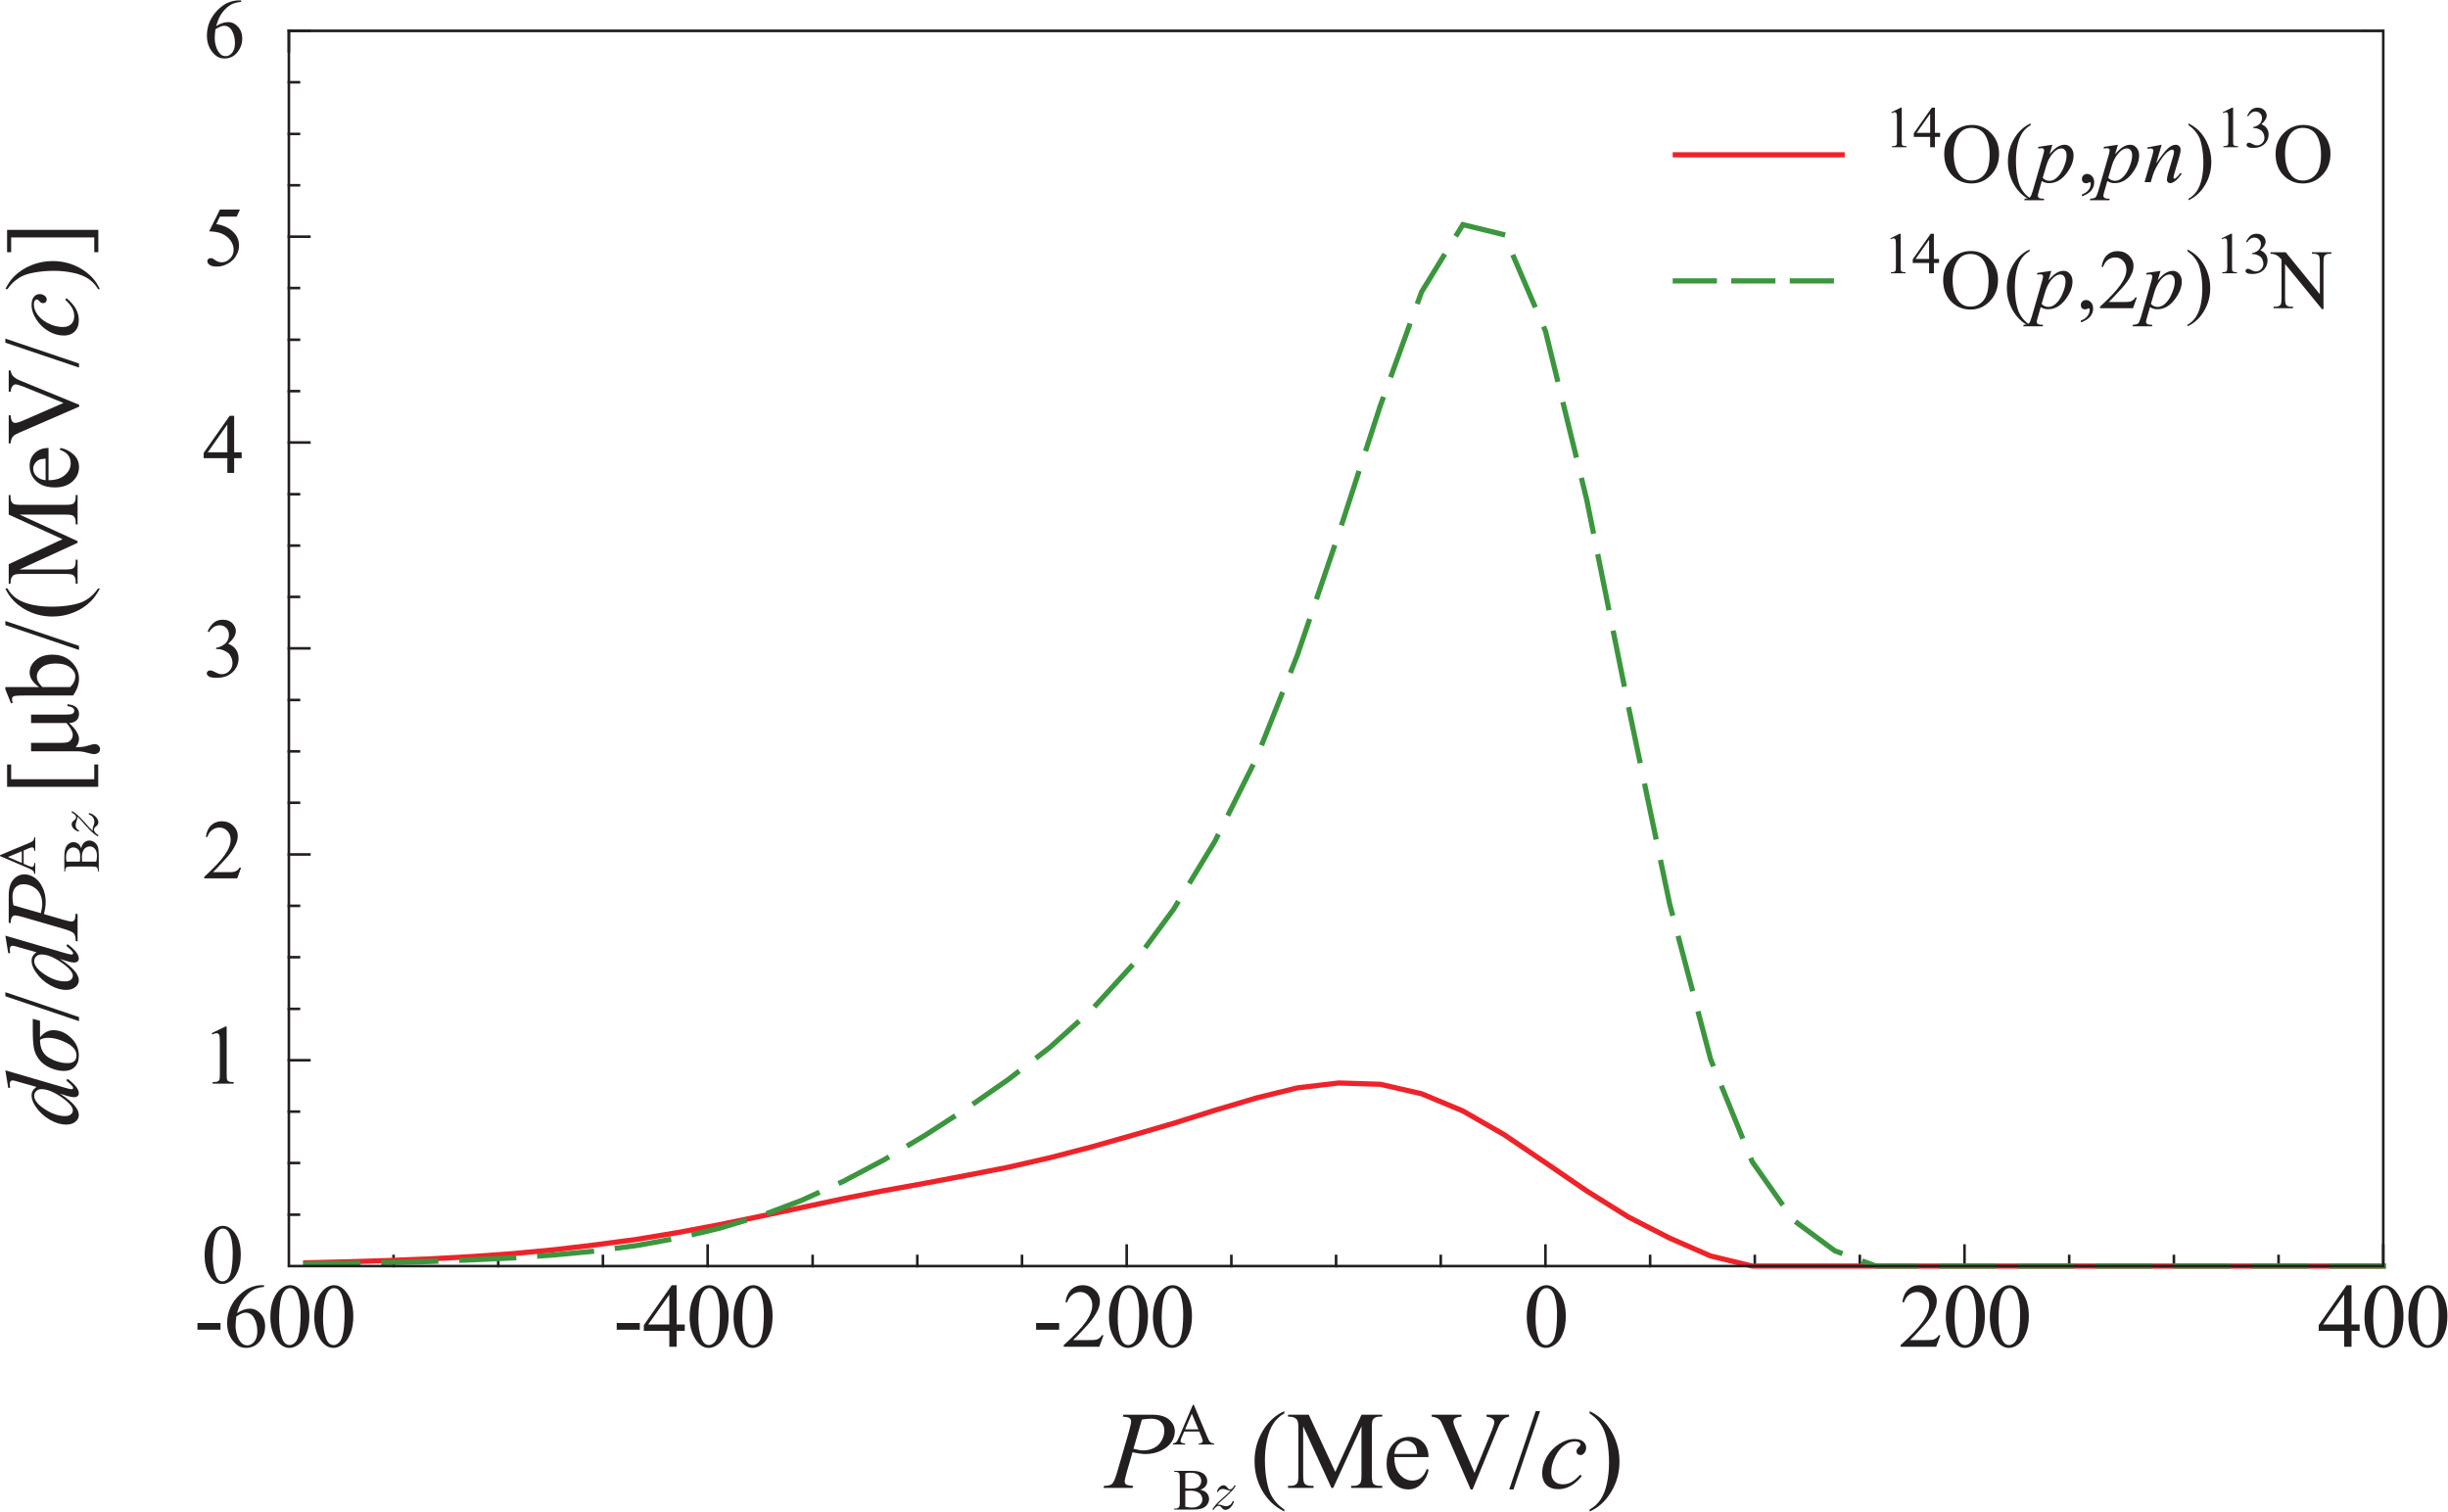 <?xml version="1.0" encoding="UTF-8" standalone="no"?>
<svg
   xmlns:dc="http://purl.org/dc/elements/1.1/"
   xmlns:cc="http://creativecommons.org/ns#"
   xmlns:rdf="http://www.w3.org/1999/02/22-rdf-syntax-ns#"
   xmlns:svg="http://www.w3.org/2000/svg"
   xmlns="http://www.w3.org/2000/svg"
   viewBox="0 0 501.853 309.853"
   height="309.853"
   width="501.853"
   xml:space="preserve"
   id="svg2"
   version="1.1"><defs
     id="defs6" /><g
     transform="matrix(1.333,0,0,-1.333,0,309.853)"
     id="g10"><g
       transform="scale(0.1)"
       id="g12"><path
         id="path14"
         style="fill:none;stroke:#231f20;stroke-width:2.5;stroke-linecap:square;stroke-linejoin:miter;stroke-miterlimit:3.8;stroke-dasharray:none;stroke-opacity:1"
         d="m 444.262,377.5 h 31.531" /><path
         id="path16"
         style="fill:none;stroke:#231f20;stroke-width:4;stroke-linecap:square;stroke-linejoin:miter;stroke-miterlimit:3.8;stroke-dasharray:none;stroke-opacity:1"
         d="m 444.262,2277.03 h 31.531 m -31.531,-79.02 h 15.508 m -15.508,-79.49 h 15.508 m -15.508,-78.99 h 15.508 m -15.508,-79.02 h 31.531 m -31.531,-78.98 h 15.508 m -15.508,-79.5 h 15.508 m -15.508,-79.02 h 15.508 m -15.508,-78.98 h 31.531 m -31.531,-79.5 h 15.508 m -15.508,-79.02 h 15.508 m -15.508,-78.98 h 15.508 m -15.508,-79.03 h 31.531 m -31.531,-79.49 h 15.508 m -15.508,-78.98 H 459.77 M 444.262,1090 h 15.508 m -15.508,-79.49 h 31.531 M 444.262,931.531 H 459.77 M 444.262,852.5 h 15.508 m -15.508,-79.488 h 15.508 m -15.508,-78.981 h 31.531 M 444.262,615 H 459.77 M 444.262,536.02 H 459.77 M 444.262,456.531 H 459.77 M 3665.27,377.5 h -31.52" /><path
         id="path18"
         style="fill:none;stroke:#231f20;stroke-width:2.5;stroke-linecap:square;stroke-linejoin:miter;stroke-miterlimit:3.8;stroke-dasharray:none;stroke-opacity:1"
         d="m 444.262,377.5 v 31.531 M 3665.27,2277.03 h -31.52" /><path
         id="path20"
         style="fill:none;stroke:#231f20;stroke-width:4;stroke-linecap:square;stroke-linejoin:miter;stroke-miterlimit:3.8;stroke-dasharray:none;stroke-opacity:1"
         d="m 3665.27,377.5 v 31.531 M 3504.26,377.5 v 15.512 M 3343.28,377.5 v 15.512 M 3182.27,377.5 v 15.512 M 3021.25,377.5 v 31.531 M 2860.27,377.5 v 15.512 M 2698.75,377.5 v 15.512 M 2537.77,377.5 v 15.512 M 2376.76,377.5 v 31.531 M 2215.78,377.5 v 15.512 M 2054.77,377.5 v 15.512 M 1893.75,377.5 v 15.512 M 1732.78,377.5 v 31.531 M 1571.76,377.5 v 15.512 M 1410.79,377.5 v 15.512 M 1249.77,377.5 v 15.512 M 1088.29,377.5 v 31.531 M 927.27,377.5 v 15.512 M 766.25,377.5 v 15.512 M 605.277,377.5 v 15.512 M 444.262,2277.03 v -31.52" /><path
         id="path22"
         style="fill:none;stroke:#231f20;stroke-width:2.5;stroke-linecap:square;stroke-linejoin:miter;stroke-miterlimit:3.8;stroke-dasharray:none;stroke-opacity:1"
         d="M 444.262,2277.03 H 3665.27 V 377.5 H 444.262 Z m 3221.008,0 v -31.52" /><path
         id="path24"
         style="fill:none;stroke:#ee2329;stroke-width:8;stroke-linecap:square;stroke-linejoin:miter;stroke-miterlimit:3.8;stroke-dasharray:none;stroke-opacity:1"
         d="m 470.277,382.5 63.473,1.531 63.52,1.989 63.523,2.5 63.469,3.511 63.515,4.5 63.473,5.969 63.52,7.5 63.98,8.52 63.52,10.511 63.52,11.989 63.47,13.011 63.52,13.469 63.47,13.52 63.52,12.5 63.52,11.48 63.47,12.031 64.03,12.5 63.47,14.5 63.52,16.481 63.47,18.008 63.52,18.511 63.52,20 63.98,18.989 63,15.511 63.48,7.5 64.02,-2 63.48,-14.531 63.52,-26.48 63.51,-36.489 63.48,-43 63.51,-43.519 63.99,-40 63.51,-32.5 63.01,-27.5 63.99,-15.512 h 970.5" /><path
         id="path26"
         style="fill:none;stroke:#3b963e;stroke-width:8;stroke-linecap:square;stroke-linejoin:miter;stroke-miterlimit:3.8;stroke-dasharray:80, 40;stroke-dashoffset:0;stroke-opacity:1"
         d="m 470.277,381.02 63.473,0.511 63.52,1.481 63.523,1.519 63.469,2.5 63.515,2.969 63.473,4.531 63.52,5.981 63.98,8.519 63.52,11.481 63.52,15 63.47,19.019 63.52,23.989 63.47,28.98 63.52,33.52 63.52,38.011 63.47,40.969 64.03,44.531 63.47,48.989 63.52,56.992 63.47,69.488 63.52,86.02 63.52,104.49 63.98,128.01 63,158.51 63.48,186.49 64.02,196.99 63.48,175 63.52,103.52 63.51,-15.51 63.48,-148.01 63.51,-259.49 63.99,-317.5 63.51,-303.989 63.01,-239.019 63.99,-157.5 63.51,-90 63.48,-46.992 63.51,-23.52 h 780" /><path
         id="path28"
         style="fill:none;stroke:#231f20;stroke-width:4;stroke-linecap:square;stroke-linejoin:miter;stroke-miterlimit:3.8;stroke-dasharray:none;stroke-opacity:1"
         d="M 444.262,2277.03 H 3665.27 V 377.5 H 444.262 Z" /><path
         id="path30"
         style="fill:#231f20;fill-opacity:1;fill-rule:nonzero;stroke:none"
         d="m 2968.44,2120.16 v 29.53 l -20.78,-29.53 z m 15.31,0 v -6.25 h -7.97 v -15.78 h -7.34 v 15.78 h -25.16 v 5.62 l 27.66,39.38 h 4.84 v -38.75 z m -74.96,31.72 14.37,7.03 h 1.57 v -50.31 c 0,-3.36 0.07,-5.43 0.31,-6.25 0.31,-0.86 0.86,-1.49 1.72,-1.88 0.94,-0.43 2.73,-0.7 5.47,-0.78 v -1.56 h -22.5 v 1.56 c 2.81,0.08 4.61,0.35 5.47,0.78 0.82,0.39 1.4,0.98 1.71,1.72 0.32,0.7 0.47,2.85 0.47,6.41 v 32.18 c 0,4.38 -0.15,7.19 -0.47,8.44 -0.23,0.94 -0.58,1.6 -1.09,2.03 -0.55,0.39 -1.17,0.63 -1.87,0.63 -1.18,0 -2.66,-0.47 -4.54,-1.41 l -0.62,1.41" /><path
         id="path32"
         style="fill:#231f20;fill-opacity:1;fill-rule:nonzero;stroke:none"
         d="m 3123.01,2018.91 v -2.35 c -6.37,3.25 -11.68,7 -15.94,11.25 -6.05,6.18 -10.74,13.4 -14.06,21.72 -3.36,8.32 -5,16.96 -5,25.94 0,13.13 3.2,25.08 9.69,35.94 6.44,10.82 14.88,18.59 25.31,23.28 v -2.66 c -5.24,-2.93 -9.49,-6.87 -12.81,-11.87 -3.36,-5 -5.86,-11.37 -7.5,-19.06 -1.57,-7.62 -2.35,-15.59 -2.35,-23.91 0,-9.06 0.67,-17.31 2.03,-24.69 1.14,-5.86 2.5,-10.51 4.07,-14.06 1.56,-3.52 3.63,-6.91 6.25,-10.16 2.57,-3.2 6.01,-6.33 10.31,-9.37 z m -91.06,108.9 c -7.73,0 -13.9,-2.89 -18.59,-8.59 -5.86,-7.11 -8.75,-17.5 -8.75,-31.25 0,-14.06 3.01,-24.84 9.06,-32.34 4.57,-5.86 10.67,-8.75 18.28,-8.75 8.13,0 14.77,3.12 20,9.37 5.32,6.33 7.97,16.33 7.97,30 0,14.69 -2.93,25.67 -8.75,32.97 -4.69,5.7 -11.09,8.59 -19.22,8.59 z m 1.1,4.54 c 11.25,0 20.93,-4.22 29.06,-12.66 8.2,-8.44 12.34,-19.02 12.34,-31.72 0,-13.12 -4.18,-24.02 -12.5,-32.66 -8.24,-8.67 -18.2,-12.96 -29.84,-12.96 -11.88,0 -21.88,4.21 -30,12.65 -8.05,8.44 -12.03,19.3 -12.03,32.66 0,13.75 4.69,24.92 14.06,33.59 8.01,7.38 17.66,11.1 28.91,11.1 v 0" /><path
         id="path34"
         style="fill:#231f20;fill-opacity:1;fill-rule:nonzero;stroke:none"
         d="m 3141.52,2051.1 c 2.7,-3.13 6.25,-4.69 10.63,-4.69 2.19,0 4.41,0.54 6.72,1.72 2.26,1.25 4.53,3.04 6.72,5.47 2.18,2.38 4.1,5.15 5.78,8.28 1.76,3.2 3.32,6.95 4.68,11.25 1.45,4.25 2.19,8.47 2.19,12.65 0,3.44 -0.78,6.02 -2.34,7.82 -1.56,1.75 -3.4,2.65 -5.47,2.65 -4.61,0 -9.14,-2.62 -13.59,-7.81 -4.38,-5.24 -7.62,-11.37 -9.69,-18.44 z m 14.85,50.78 -4.38,-14.69 c 4.57,5.39 8.67,9.22 12.35,11.41 3.63,2.18 7.34,3.28 11.09,3.28 3.75,0 6.91,-1.53 9.53,-4.53 2.7,-3.05 4.06,-6.96 4.06,-11.72 0,-9.3 -3.82,-18.75 -11.4,-28.44 -7.5,-9.61 -16.33,-14.38 -26.41,-14.38 -2.11,0 -3.98,0.28 -5.62,0.79 -1.57,0.43 -3.4,1.25 -5.47,2.5 l -4.69,-16.41 c -0.94,-3.2 -1.41,-5.31 -1.41,-6.25 0,-0.94 0.24,-1.72 0.78,-2.34 0.51,-0.71 1.29,-1.25 2.35,-1.57 1.13,-0.39 3.32,-0.62 6.56,-0.62 l -0.47,-2.35 h -30 l 0.63,2.35 c 3.98,0.23 6.64,0.9 7.97,2.03 1.36,1.17 2.81,4.45 4.37,9.84 l 16.09,55.63 c 0.94,3.51 1.41,5.7 1.41,6.56 0,1.13 -0.31,2.03 -0.94,2.66 -0.62,0.62 -1.64,0.93 -2.97,0.93 -1.25,0 -2.96,-0.15 -5.15,-0.46 v 2.5 l 21.72,3.28" /><path
         id="path36"
         style="fill:#231f20;fill-opacity:1;fill-rule:nonzero;stroke:none"
         d="m 3201.84,2022.66 v 2.81 c 4.37,1.48 7.69,3.71 10,6.72 2.38,3.05 3.59,6.25 3.59,9.69 0,0.74 -0.16,1.4 -0.47,2.03 -0.31,0.31 -0.62,0.47 -0.94,0.47 -0.43,0 -1.4,-0.39 -2.97,-1.25 -0.85,-0.32 -1.67,-0.47 -2.5,-0.47 -2.1,0 -3.75,0.58 -5,1.72 -1.17,1.25 -1.71,2.97 -1.71,5.15 0,2.07 0.78,3.83 2.34,5.32 1.56,1.44 3.48,2.18 5.78,2.18 2.81,0 5.31,-1.21 7.5,-3.59 2.19,-2.42 3.28,-5.63 3.28,-9.69 0,-4.37 -1.52,-8.44 -4.53,-12.19 -3.05,-3.75 -7.81,-6.71 -14.37,-8.9 v 0" /><path
         id="path38"
         style="fill:#231f20;fill-opacity:1;fill-rule:nonzero;stroke:none"
         d="m 3324.41,2101.88 -8.43,-28.91 c 7.89,11.76 13.94,19.53 18.12,23.28 4.14,3.75 8.2,5.63 12.19,5.63 2.07,0 3.79,-0.75 5.16,-2.19 1.44,-1.37 2.18,-3.2 2.18,-5.47 0,-2.5 -0.62,-5.9 -1.87,-10.16 l -7.81,-26.71 c -0.86,-3.05 -1.25,-4.93 -1.25,-5.63 0,-0.62 0.15,-1.17 0.46,-1.56 0.32,-0.31 0.67,-0.47 1.1,-0.47 0.51,0 1.13,0.23 1.87,0.78 2.19,1.76 4.61,4.45 7.35,8.13 l 1.87,-1.25 c -3.87,-5.63 -7.58,-9.65 -11.09,-12.04 -2.5,-1.64 -4.69,-2.5 -6.56,-2.5 -1.57,0 -2.82,0.55 -3.75,1.57 -0.94,0.93 -1.41,2.18 -1.41,3.75 0,1.95 0.66,5.47 2.03,10.47 l 7.5,25.46 c 0.94,3.21 1.41,5.71 1.41,7.5 0,0.82 -0.32,1.49 -0.94,2.04 -0.55,0.5 -1.21,0.78 -2.03,0.78 -1.17,0 -2.58,-0.55 -4.22,-1.57 -3.13,-1.87 -6.41,-5 -9.84,-9.37 -3.36,-4.38 -6.88,-9.96 -10.63,-16.72 -1.99,-3.67 -3.67,-7.62 -5,-11.87 l -3.12,-10.47 h -9.54 l 11.57,39.68 c 1.32,4.77 2.03,7.7 2.03,8.75 0,0.94 -0.39,1.72 -1.1,2.35 -0.74,0.7 -1.68,1.09 -2.81,1.09 -0.55,0 -1.4,-0.12 -2.65,-0.31 l -2.35,-0.31 -0.47,2.18 z m -82.07,-50.78 c 2.7,-3.13 6.25,-4.69 10.63,-4.69 2.19,0 4.41,0.54 6.72,1.72 2.26,1.25 4.53,3.04 6.72,5.47 2.18,2.38 4.1,5.15 5.78,8.28 1.76,3.2 3.32,6.95 4.69,11.25 1.44,4.25 2.18,8.47 2.18,12.65 0,3.44 -0.78,6.02 -2.34,7.82 -1.56,1.75 -3.4,2.65 -5.47,2.65 -4.61,0 -9.14,-2.62 -13.59,-7.81 -4.38,-5.24 -7.62,-11.37 -9.69,-18.44 z m 14.85,50.78 -4.38,-14.69 c 4.57,5.39 8.67,9.22 12.35,11.41 3.63,2.18 7.34,3.28 11.09,3.28 3.75,0 6.91,-1.53 9.53,-4.53 2.7,-3.05 4.06,-6.96 4.06,-11.72 0,-9.3 -3.82,-18.75 -11.4,-28.44 -7.5,-9.61 -16.33,-14.38 -26.41,-14.38 -2.11,0 -3.98,0.28 -5.62,0.79 -1.57,0.43 -3.4,1.25 -5.47,2.5 l -4.69,-16.41 c -0.94,-3.2 -1.41,-5.31 -1.41,-6.25 0,-0.94 0.24,-1.72 0.79,-2.34 0.5,-0.71 1.28,-1.25 2.34,-1.57 1.13,-0.39 3.32,-0.62 6.56,-0.62 l -0.47,-2.35 h -30 l 0.63,2.35 c 3.98,0.23 6.64,0.9 7.97,2.03 1.36,1.17 2.81,4.45 4.37,9.84 l 16.1,55.63 c 0.93,3.51 1.4,5.7 1.4,6.56 0,1.13 -0.31,2.03 -0.94,2.66 -0.62,0.62 -1.64,0.93 -2.96,0.93 -1.25,0 -2.97,-0.15 -5.16,-0.46 v 2.5 l 21.72,3.28" /><path
         id="path40"
         style="fill:#231f20;fill-opacity:1;fill-rule:nonzero;stroke:none"
         d="m 3365.82,2132.03 v 2.66 c 6.33,-3.24 11.64,-6.99 15.94,-11.25 6.13,-6.25 10.82,-13.56 14.06,-21.88 3.32,-8.24 5,-16.87 5,-25.93 0,-13.13 -3.24,-25.08 -9.69,-35.78 -6.48,-10.82 -14.92,-18.6 -25.31,-23.29 v 2.35 c 5.2,2.93 9.45,6.87 12.81,11.87 3.32,5 5.82,11.33 7.5,18.91 1.64,7.69 2.5,15.7 2.5,24.06 0,9.06 -0.74,17.27 -2.18,24.69 -1.06,5.82 -2.35,10.51 -3.91,14.06 -1.56,3.52 -3.71,6.92 -6.41,10.16 -2.61,3.2 -6.05,6.33 -10.31,9.37 v 0" /><path
         id="path42"
         style="fill:#231f20;fill-opacity:1;fill-rule:nonzero;stroke:none"
         d="m 3455.98,2146.41 c 1.75,3.94 3.9,7.03 6.4,9.22 2.58,2.18 5.82,3.28 9.69,3.28 4.77,0 8.48,-1.56 11.09,-4.69 1.88,-2.3 2.82,-4.77 2.82,-7.34 0,-4.38 -2.74,-8.87 -8.13,-13.44 3.63,-1.49 6.41,-3.56 8.28,-6.25 1.88,-2.62 2.82,-5.74 2.82,-9.38 0,-5.11 -1.65,-9.53 -4.85,-13.28 -4.3,-5 -10.47,-7.5 -18.59,-7.5 -4.06,0 -6.84,0.47 -8.28,1.41 -1.49,1.01 -2.19,2.11 -2.19,3.28 0,0.94 0.35,1.72 1.09,2.34 0.71,0.63 1.57,0.94 2.5,0.94 0.71,0 1.45,-0.12 2.19,-0.31 0.51,-0.24 1.64,-0.78 3.44,-1.72 1.76,-0.86 2.97,-1.37 3.59,-1.56 1.13,-0.31 2.27,-0.47 3.44,-0.47 3.01,0 5.62,1.13 7.81,3.44 2.27,2.26 3.44,5.04 3.44,8.28 0,2.26 -0.55,4.53 -1.56,6.72 -0.86,1.64 -1.68,2.89 -2.5,3.75 -1.25,1.13 -3.05,2.18 -5.32,3.12 -2.18,0.94 -4.45,1.41 -6.71,1.41 h -1.41 v 1.4 c 2.38,0.32 4.73,1.14 7.03,2.5 2.27,1.33 3.95,2.97 5,4.85 1.13,1.95 1.72,4.1 1.72,6.4 0,3.01 -1.02,5.47 -2.97,7.35 -1.87,1.87 -4.22,2.81 -7.03,2.81 -4.49,0 -8.24,-2.46 -11.25,-7.34 z m -37.58,5.47 14.37,7.03 h 1.57 v -50.31 c 0,-3.36 0.07,-5.43 0.31,-6.25 0.31,-0.86 0.86,-1.49 1.72,-1.88 0.93,-0.43 2.73,-0.7 5.47,-0.78 v -1.56 h -22.5 v 1.56 c 2.81,0.08 4.61,0.35 5.46,0.78 0.83,0.39 1.41,0.98 1.72,1.72 0.32,0.7 0.47,2.85 0.47,6.41 v 32.18 c 0,4.38 -0.15,7.19 -0.47,8.44 -0.23,0.94 -0.58,1.6 -1.09,2.03 -0.55,0.39 -1.17,0.63 -1.88,0.63 -1.17,0 -2.65,-0.47 -4.53,-1.41 l -0.62,1.41" /><path
         id="path44"
         style="fill:#231f20;fill-opacity:1;fill-rule:nonzero;stroke:none"
         d="m 3541.56,2127.81 c -7.73,0 -13.9,-2.89 -18.59,-8.59 -5.86,-7.11 -8.75,-17.5 -8.75,-31.25 0,-14.06 3.01,-24.84 9.06,-32.34 4.57,-5.86 10.67,-8.75 18.28,-8.75 8.13,0 14.77,3.12 20,9.37 5.32,6.33 7.97,16.33 7.97,30 0,14.69 -2.93,25.67 -8.75,32.97 -4.69,5.7 -11.09,8.59 -19.22,8.59 z m 1.1,4.54 c 11.25,0 20.93,-4.22 29.06,-12.66 8.2,-8.44 12.34,-19.02 12.34,-31.72 0,-13.12 -4.18,-24.02 -12.5,-32.66 -8.24,-8.67 -18.2,-12.96 -29.84,-12.96 -11.88,0 -21.88,4.21 -30,12.65 -8.05,8.44 -12.03,19.3 -12.03,32.66 0,13.75 4.69,24.92 14.06,33.59 8.01,7.38 17.66,11.1 28.91,11.1 v 0" /><path
         id="path46"
         style="fill:none;stroke:#ee2329;stroke-width:8;stroke-linecap:square;stroke-linejoin:miter;stroke-miterlimit:3.8;stroke-dasharray:none;stroke-opacity:1"
         d="m 2576.48,2086.41 h 256.57" /><path
         id="path48"
         style="fill:none;stroke:#3b963e;stroke-width:8;stroke-linecap:square;stroke-linejoin:miter;stroke-miterlimit:3.8;stroke-dasharray:60, 30;stroke-dashoffset:0;stroke-opacity:1"
         d="m 2576.48,1892.5 h 256.57" /><path
         id="path50"
         style="fill:#231f20;fill-opacity:1;fill-rule:nonzero;stroke:none"
         d="m 2966.8,1926.29 v 29.53 l -20.78,-29.53 z m 15.31,0 v -6.25 h -7.97 v -15.78 h -7.34 v 15.78 h -25.16 v 5.63 l 27.66,39.37 h 4.84 v -38.75 z m -74.96,31.72 14.37,7.03 h 1.57 v -50.31 c 0,-3.36 0.07,-5.43 0.31,-6.25 0.31,-0.86 0.86,-1.49 1.72,-1.88 0.93,-0.43 2.73,-0.7 5.47,-0.78 v -1.56 h -22.5 v 1.56 c 2.81,0.08 4.61,0.35 5.46,0.78 0.83,0.39 1.41,0.98 1.72,1.72 0.32,0.71 0.47,2.85 0.47,6.41 v 32.19 c 0,4.37 -0.15,7.18 -0.47,8.43 -0.23,0.94 -0.58,1.6 -1.09,2.03 -0.55,0.4 -1.17,0.63 -1.88,0.63 -1.17,0 -2.65,-0.47 -4.53,-1.41 l -0.62,1.41" /><path
         id="path52"
         style="fill:#231f20;fill-opacity:1;fill-rule:nonzero;stroke:none"
         d="m 3121.37,1825 v -2.34 c -6.37,3.24 -11.68,6.99 -15.94,11.25 -6.05,6.17 -10.74,13.4 -14.06,21.72 -3.36,8.32 -5,16.95 -5,25.93 0,13.13 3.2,25.08 9.68,35.94 6.45,10.82 14.89,18.6 25.32,23.28 v -2.65 c -5.24,-2.93 -9.49,-6.88 -12.82,-11.88 -3.35,-5 -5.85,-11.37 -7.5,-19.06 -1.56,-7.62 -2.34,-15.59 -2.34,-23.91 0,-9.06 0.67,-17.3 2.03,-24.68 1.14,-5.86 2.5,-10.51 4.06,-14.07 1.57,-3.51 3.64,-6.91 6.25,-10.15 2.58,-3.21 6.02,-6.33 10.32,-9.38 z m -91.06,108.91 c -7.73,0 -13.9,-2.89 -18.59,-8.6 -5.86,-7.11 -8.75,-17.5 -8.75,-31.25 0,-14.06 3.01,-24.84 9.06,-32.34 4.57,-5.86 10.67,-8.75 18.28,-8.75 8.13,0 14.77,3.13 20,9.38 5.32,6.32 7.97,16.32 7.97,30 0,14.68 -2.93,25.66 -8.75,32.96 -4.69,5.71 -11.09,8.6 -19.22,8.6 z m 1.1,4.53 c 11.25,0 20.93,-4.22 29.06,-12.66 8.2,-8.43 12.34,-19.02 12.34,-31.72 0,-13.12 -4.18,-24.02 -12.5,-32.65 -8.24,-8.67 -18.2,-12.97 -29.84,-12.97 -11.88,0 -21.88,4.22 -30,12.66 -8.05,8.43 -12.03,19.29 -12.03,32.65 0,13.75 4.69,24.92 14.06,33.6 8.01,7.38 17.66,11.09 28.91,11.09 v 0" /><path
         id="path54"
         style="fill:#231f20;fill-opacity:1;fill-rule:nonzero;stroke:none"
         d="m 3139.88,1857.19 c 2.7,-3.13 6.25,-4.69 10.63,-4.69 2.19,0 4.41,0.55 6.72,1.72 2.26,1.25 4.53,3.05 6.72,5.47 2.18,2.38 4.1,5.16 5.78,8.28 1.75,3.2 3.32,6.95 4.68,11.25 1.45,4.26 2.19,8.48 2.19,12.66 0,3.43 -0.78,6.01 -2.34,7.81 -1.56,1.76 -3.4,2.66 -5.47,2.66 -4.61,0 -9.14,-2.62 -13.59,-7.82 -4.38,-5.23 -7.62,-11.36 -9.69,-18.43 z m 14.85,50.78 -4.38,-14.69 c 4.57,5.39 8.67,9.22 12.35,11.41 3.63,2.19 7.34,3.28 11.09,3.28 3.75,0 6.91,-1.52 9.53,-4.53 2.7,-3.05 4.06,-6.95 4.06,-11.72 0,-9.3 -3.83,-18.75 -11.4,-28.44 -7.5,-9.61 -16.33,-14.37 -26.41,-14.37 -2.11,0 -3.98,0.27 -5.62,0.78 -1.57,0.43 -3.4,1.25 -5.47,2.5 l -4.69,-16.41 c -0.94,-3.2 -1.41,-5.31 -1.41,-6.25 0,-0.93 0.24,-1.72 0.78,-2.34 0.51,-0.7 1.29,-1.25 2.35,-1.56 1.13,-0.39 3.32,-0.63 6.56,-0.63 l -0.47,-2.34 h -30 l 0.63,2.34 c 3.98,0.24 6.64,0.9 7.97,2.03 1.36,1.17 2.81,4.46 4.37,9.85 l 16.09,55.62 c 0.94,3.52 1.41,5.7 1.41,6.56 0,1.14 -0.31,2.04 -0.94,2.66 -0.62,0.63 -1.64,0.94 -2.97,0.94 -1.25,0 -2.96,-0.16 -5.15,-0.47 v 2.5 l 21.72,3.28" /><path
         id="path56"
         style="fill:#231f20;fill-opacity:1;fill-rule:nonzero;stroke:none"
         d="m 3286.33,1867.03 -5.94,-16.56 h -50.78 v 2.34 c 14.88,13.64 25.35,24.77 31.41,33.44 6.13,8.63 9.21,16.49 9.21,23.6 0,5.5 -1.68,10 -5,13.43 -3.35,3.52 -7.34,5.32 -12.03,5.32 -4.18,0 -7.97,-1.25 -11.4,-3.75 -3.36,-2.43 -5.78,-6.02 -7.35,-10.79 h -2.34 c 1.02,7.82 3.75,13.79 8.12,17.97 4.38,4.14 9.85,6.25 16.41,6.25 6.95,0 12.81,-2.26 17.5,-6.72 4.69,-4.49 7.03,-9.76 7.03,-15.78 0,-4.37 -1.05,-8.75 -3.12,-13.12 -3.13,-6.88 -8.21,-14.14 -15.16,-21.72 -10.55,-11.56 -17.15,-18.56 -19.84,-20.94 h 22.5 c 4.57,0 7.73,0.16 9.53,0.47 1.87,0.39 3.51,1.13 5,2.19 1.56,1.01 2.85,2.5 3.9,4.37 z m -86.13,-38.28 v 2.81 c 4.37,1.49 7.69,3.72 10,6.72 2.38,3.05 3.59,6.25 3.59,9.69 0,0.74 -0.16,1.41 -0.47,2.03 -0.31,0.31 -0.62,0.47 -0.94,0.47 -0.43,0 -1.4,-0.39 -2.97,-1.25 -0.86,-0.31 -1.68,-0.47 -2.5,-0.47 -2.11,0 -3.75,0.59 -5,1.72 -1.17,1.25 -1.71,2.97 -1.71,5.16 0,2.07 0.78,3.82 2.34,5.31 1.56,1.44 3.48,2.19 5.78,2.19 2.81,0 5.31,-1.21 7.5,-3.6 2.19,-2.42 3.28,-5.62 3.28,-9.68 0,-4.38 -1.52,-8.44 -4.53,-12.19 -3.05,-3.75 -7.81,-6.72 -14.37,-8.91 v 0" /><path
         id="path58"
         style="fill:#231f20;fill-opacity:1;fill-rule:nonzero;stroke:none"
         d="m 3307.93,1857.19 c 2.7,-3.13 6.25,-4.69 10.62,-4.69 2.19,0 4.42,0.55 6.72,1.72 2.27,1.25 4.53,3.05 6.72,5.47 2.19,2.38 4.1,5.16 5.78,8.28 1.76,3.2 3.32,6.95 4.69,11.25 1.45,4.26 2.19,8.48 2.19,12.66 0,3.43 -0.78,6.01 -2.35,7.81 -1.56,1.76 -3.39,2.66 -5.46,2.66 -4.61,0 -9.14,-2.62 -13.6,-7.82 -4.37,-5.23 -7.61,-11.36 -9.69,-18.43 z m 14.84,50.78 -4.37,-14.69 c 4.57,5.39 8.67,9.22 12.34,11.41 3.64,2.19 7.35,3.28 11.1,3.28 3.75,0 6.91,-1.52 9.53,-4.53 2.69,-3.05 4.06,-6.95 4.06,-11.72 0,-9.3 -3.83,-18.75 -11.41,-28.44 -7.5,-9.61 -16.32,-14.37 -26.4,-14.37 -2.11,0 -3.99,0.27 -5.63,0.78 -1.56,0.43 -3.4,1.25 -5.47,2.5 l -4.68,-16.41 c -0.94,-3.2 -1.41,-5.31 -1.41,-6.25 0,-0.93 0.23,-1.72 0.78,-2.34 0.51,-0.7 1.29,-1.25 2.34,-1.56 1.14,-0.39 3.33,-0.63 6.57,-0.63 l -0.47,-2.34 h -30 l 0.62,2.34 c 3.99,0.24 6.64,0.9 7.97,2.03 1.37,1.17 2.81,4.46 4.38,9.85 l 16.09,55.62 c 0.94,3.52 1.41,5.7 1.41,6.56 0,1.14 -0.32,2.04 -0.94,2.66 -0.63,0.63 -1.64,0.94 -2.97,0.94 -1.25,0 -2.97,-0.16 -5.16,-0.47 v 2.5 l 21.72,3.28" /><path
         id="path60"
         style="fill:#231f20;fill-opacity:1;fill-rule:nonzero;stroke:none"
         d="m 3364.18,1938.13 v 2.65 c 6.33,-3.24 11.64,-6.99 15.94,-11.25 6.13,-6.25 10.82,-13.55 14.06,-21.87 3.32,-8.24 5,-16.88 5,-25.94 0,-13.12 -3.24,-25.08 -9.69,-35.78 -6.48,-10.82 -14.92,-18.59 -25.31,-23.28 v 2.34 c 5.2,2.93 9.45,6.88 12.81,11.88 3.32,5 5.82,11.32 7.5,18.9 1.64,7.7 2.5,15.71 2.5,24.07 0,9.06 -0.74,17.26 -2.19,24.68 -1.05,5.82 -2.34,10.51 -3.9,14.07 -1.56,3.51 -3.71,6.91 -6.41,10.15 -2.61,3.2 -6.05,6.33 -10.31,9.38 v 0" /><path
         id="path62"
         style="fill:#231f20;fill-opacity:1;fill-rule:nonzero;stroke:none"
         d="m 3454.34,1952.54 c 1.75,3.95 3.9,7.03 6.4,9.22 2.58,2.19 5.82,3.28 9.69,3.28 4.77,0 8.48,-1.56 11.09,-4.69 1.88,-2.3 2.82,-4.76 2.82,-7.34 0,-4.38 -2.74,-8.87 -8.13,-13.44 3.63,-1.48 6.41,-3.55 8.28,-6.25 1.88,-2.62 2.81,-5.74 2.81,-9.37 0,-5.12 -1.64,-9.53 -4.84,-13.28 -4.3,-5 -10.47,-7.5 -18.59,-7.5 -4.07,0 -6.84,0.46 -8.28,1.4 -1.49,1.02 -2.19,2.11 -2.19,3.28 0,0.94 0.35,1.72 1.09,2.35 0.71,0.62 1.56,0.93 2.5,0.93 0.71,0 1.45,-0.11 2.19,-0.31 0.51,-0.23 1.64,-0.78 3.44,-1.72 1.76,-0.86 2.97,-1.36 3.59,-1.56 1.13,-0.31 2.27,-0.47 3.44,-0.47 3.01,0 5.62,1.13 7.81,3.44 2.27,2.27 3.44,5.04 3.44,8.28 0,2.27 -0.55,4.53 -1.56,6.72 -0.86,1.64 -1.68,2.89 -2.5,3.75 -1.25,1.13 -3.05,2.19 -5.32,3.12 -2.18,0.94 -4.45,1.41 -6.72,1.41 h -1.4 v 1.41 c 2.38,0.31 4.73,1.13 7.03,2.5 2.27,1.33 3.95,2.97 5,4.84 1.13,1.95 1.72,4.1 1.72,6.41 0,3 -1.02,5.47 -2.97,7.34 -1.88,1.88 -4.22,2.81 -7.03,2.81 -4.49,0 -8.24,-2.46 -11.25,-7.34 z m -37.58,5.47 14.37,7.03 h 1.57 v -50.31 c 0,-3.36 0.07,-5.43 0.31,-6.25 0.31,-0.86 0.86,-1.49 1.72,-1.88 0.93,-0.43 2.73,-0.7 5.47,-0.78 v -1.56 h -22.5 v 1.56 c 2.81,0.08 4.6,0.35 5.46,0.78 0.82,0.39 1.41,0.98 1.72,1.72 0.32,0.71 0.47,2.85 0.47,6.41 v 32.19 c 0,4.37 -0.15,7.18 -0.47,8.43 -0.23,0.94 -0.58,1.6 -1.09,2.03 -0.55,0.4 -1.17,0.63 -1.88,0.63 -1.17,0 -2.65,-0.47 -4.53,-1.41 l -0.62,1.41" /><path
         id="path64"
         style="fill:#231f20;fill-opacity:1;fill-rule:nonzero;stroke:none"
         d="m 3491.8,1936.56 h 23.43 l 52.5,-64.53 v 49.53 c 0,5.32 -0.58,8.64 -1.71,10 -1.57,1.76 -4.07,2.66 -7.5,2.66 h -2.97 v 2.34 h 30 v -2.34 h -2.97 c -3.67,0 -6.25,-1.09 -7.81,-3.28 -0.94,-1.37 -1.41,-4.49 -1.41,-9.38 v -72.5 h -2.34 l -56.72,69.38 v -53.13 c 0,-5.23 0.54,-8.51 1.72,-9.84 1.64,-1.8 4.14,-2.66 7.5,-2.66 h 2.96 v -2.34 h -29.84 v 2.34 h 2.97 c 3.63,0 6.25,1.1 7.81,3.29 0.94,1.32 1.41,4.41 1.41,9.21 v 60 c -2.5,2.89 -4.45,4.77 -5.78,5.63 -1.25,0.94 -3.13,1.8 -5.63,2.66 -1.25,0.39 -3.12,0.62 -5.62,0.62 v 2.34" /><path
         id="path66"
         style="fill:#231f20;fill-opacity:1;fill-rule:nonzero;stroke:none"
         d="m 496.801,297.461 c 0,-12.731 1.558,-23.121 4.687,-31.25 2.582,-6.789 6.481,-10.152 11.727,-10.152 2.375,0 4.875,1.089 7.5,3.281 2.683,2.269 4.715,5.98 6.086,11.09 2.07,7.89 3.133,18.992 3.133,33.281 0,10.508 -1.102,19.301 -3.293,26.41 -1.559,5.199 -3.672,8.91 -6.25,11.09 -1.871,1.57 -4.168,2.348 -6.871,2.348 -3.051,0 -5.782,-1.411 -8.282,-4.219 -3.234,-3.75 -5.468,-9.692 -6.718,-17.809 -1.172,-8.133 -1.719,-16.172 -1.719,-24.07 z m -13.442,1.719 c 0,10.629 1.602,19.73 4.856,27.351 3.195,7.578 7.414,13.278 12.644,17.028 4.141,3.011 8.442,4.531 12.825,4.531 7.07,0 13.425,-3.668 19.054,-10.942 7.071,-8.976 10.621,-21.168 10.621,-36.558 0,-10.738 -1.558,-19.84 -4.675,-27.34 -3.055,-7.5 -7.004,-12.969 -11.883,-16.41 -4.797,-3.442 -9.453,-5.16 -13.91,-5.16 -8.75,0 -16.09,5.242 -22.032,15.781 -5,8.75 -7.5,19.301 -7.5,31.719 z m -54.14,-1.719 c 0,-12.731 1.574,-23.121 4.691,-31.25 2.578,-6.789 6.481,-10.152 11.719,-10.152 2.383,0 4.883,1.089 7.5,3.281 2.691,2.269 4.73,5.98 6.09,11.09 2.07,7.89 3.129,18.992 3.129,33.281 0,10.508 -1.098,19.301 -3.278,26.41 -1.57,5.199 -3.679,8.91 -6.25,11.09 -1.879,1.57 -4.175,2.348 -6.879,2.348 -3.05,0 -5.781,-1.411 -8.281,-4.219 -3.242,-3.75 -5.469,-9.692 -6.719,-17.809 -1.171,-8.133 -1.722,-16.172 -1.722,-24.07 z m -13.426,1.719 c 0,10.629 1.602,19.73 4.836,27.351 3.203,7.578 7.422,13.278 12.664,17.028 4.141,3.011 8.426,4.531 12.805,4.531 7.07,0 13.445,-3.668 19.062,-10.942 7.07,-8.976 10.633,-21.168 10.633,-36.558 0,-10.738 -1.574,-19.84 -4.695,-27.34 -3.047,-7.5 -6.989,-12.969 -11.879,-16.41 -4.801,-3.442 -9.449,-5.16 -13.899,-5.16 -8.75,0 -16.101,5.242 -22.027,15.781 -5,8.75 -7.5,19.301 -7.5,31.719 z m -52.273,0.941 c -0.86,-6.172 -1.25,-11.09 -1.25,-14.84 0,-4.383 0.781,-9.179 2.339,-14.383 1.641,-5.117 4.075,-9.136 7.192,-12.027 2.379,-2.191 5.242,-3.281 8.59,-3.281 3.949,0 7.5,1.871 10.629,5.621 3.121,3.75 4.695,9.07 4.695,15.937 0,7.813 -1.574,14.532 -4.695,20.161 -3.129,5.703 -7.579,8.589 -13.282,8.589 -1.679,0 -3.519,-0.386 -5.468,-1.089 -1.993,-0.739 -4.922,-2.309 -8.75,-4.688 z m 42.5,47.969 v -2.66 c -6.059,-0.539 -11.02,-1.719 -14.836,-3.59 -3.75,-1.801 -7.5,-4.531 -11.25,-8.281 -3.684,-3.668 -6.719,-7.778 -9.219,-12.348 -2.422,-4.492 -4.465,-9.84 -6.106,-16.09 6.575,4.57 13.129,6.879 19.692,6.879 6.328,0 11.797,-2.578 16.414,-7.66 4.676,-5.121 7.023,-11.68 7.023,-19.692 0,-7.808 -2.347,-14.918 -7.023,-21.25 -5.633,-7.808 -13.094,-11.718 -22.356,-11.718 -6.355,0 -11.718,2.109 -16.089,6.41 -8.672,8.121 -12.969,18.672 -12.969,31.719 0,8.203 1.601,16.089 4.84,23.589 3.32,7.5 8.05,14.102 14.218,19.852 6.25,5.82 12.192,9.719 17.825,11.711 5.617,2.07 10.859,3.129 15.781,3.129 z M 303.684,289.961 h 35.457 v -10.313 h -35.457 v 10.313" /><path
         id="path68"
         style="fill:#231f20;fill-opacity:1;fill-rule:nonzero;stroke:none"
         d="m 1141.61,297.461 c 0,-12.731 1.56,-23.121 4.68,-31.25 2.58,-6.789 6.49,-10.152 11.72,-10.152 2.38,0 4.88,1.089 7.5,3.281 2.7,2.269 4.73,5.98 6.1,11.09 2.07,7.89 3.12,18.992 3.12,33.281 0,10.508 -1.09,19.301 -3.28,26.41 -1.56,5.199 -3.67,8.91 -6.25,11.09 -1.88,1.57 -4.18,2.348 -6.88,2.348 -3.04,0 -5.78,-1.411 -8.28,-4.219 -3.24,-3.75 -5.47,-9.692 -6.72,-17.809 -1.17,-8.133 -1.71,-16.172 -1.71,-24.07 z m -13.44,1.719 c 0,10.629 1.6,19.73 4.84,27.351 3.21,7.578 7.42,13.278 12.66,17.028 4.14,3.011 8.44,4.531 12.81,4.531 7.07,0 13.44,-3.668 19.06,-10.942 7.07,-8.976 10.63,-21.168 10.63,-36.558 0,-10.738 -1.56,-19.84 -4.69,-27.34 -3.05,-7.5 -6.99,-12.969 -11.87,-16.41 -4.81,-3.442 -9.46,-5.16 -13.91,-5.16 -8.75,0 -16.09,5.242 -22.03,15.781 -5,8.75 -7.5,19.301 -7.5,31.719 z m -54.14,-1.719 c 0,-12.731 1.56,-23.121 4.69,-31.25 2.57,-6.789 6.48,-10.152 11.71,-10.152 2.39,0 4.89,1.089 7.5,3.281 2.7,2.269 4.73,5.98 6.1,11.09 2.07,7.89 3.12,18.992 3.12,33.281 0,10.508 -1.09,19.301 -3.28,26.41 -1.56,5.199 -3.67,8.91 -6.25,11.09 -1.87,1.57 -4.18,2.348 -6.87,2.348 -3.05,0 -5.79,-1.411 -8.29,-4.219 -3.24,-3.75 -5.46,-9.692 -6.71,-17.809 -1.18,-8.133 -1.72,-16.172 -1.72,-24.07 z m -13.44,1.719 c 0,10.629 1.6,19.73 4.84,27.351 3.21,7.578 7.43,13.278 12.66,17.028 4.14,3.011 8.44,4.531 12.81,4.531 7.07,0 13.44,-3.668 19.06,-10.942 7.08,-8.976 10.63,-21.168 10.63,-36.558 0,-10.738 -1.56,-19.84 -4.69,-27.34 -3.04,-7.5 -6.99,-12.969 -11.87,-16.41 -4.81,-3.442 -9.46,-5.16 -13.91,-5.16 -8.75,0 -16.09,5.242 -22.03,15.781 -5,8.75 -7.5,19.301 -7.5,31.719 z m -31.21,-11.559 v 45.938 l -32.501,-45.938 z m 23.75,0 v -9.691 h -12.5 v -24.532 h -11.25 v 24.532 h -39.22 v 8.75 l 42.97,61.41 h 7.5 v -60.469 z m -104.65,2.34 h 35.469 V 279.648 H 948.48 v 10.313" /><path
         id="path70"
         style="fill:#231f20;fill-opacity:1;fill-rule:nonzero;stroke:none"
         d="m 1786.57,297.461 c 0,-12.731 1.56,-23.121 4.68,-31.25 2.58,-6.789 6.49,-10.152 11.72,-10.152 2.39,0 4.89,1.089 7.5,3.281 2.7,2.269 4.73,5.98 6.1,11.09 2.07,7.89 3.12,18.992 3.12,33.281 0,10.508 -1.09,19.301 -3.28,26.41 -1.56,5.199 -3.67,8.91 -6.25,11.09 -1.87,1.57 -4.18,2.348 -6.87,2.348 -3.05,0 -5.79,-1.411 -8.29,-4.219 -3.24,-3.75 -5.46,-9.692 -6.71,-17.809 -1.18,-8.133 -1.72,-16.172 -1.72,-24.07 z m -13.44,1.719 c 0,10.629 1.6,19.73 4.84,27.351 3.21,7.578 7.42,13.278 12.66,17.028 4.14,3.011 8.44,4.531 12.81,4.531 7.07,0 13.44,-3.668 19.06,-10.942 7.07,-8.976 10.63,-21.168 10.63,-36.558 0,-10.738 -1.56,-19.84 -4.69,-27.34 -3.05,-7.5 -6.99,-12.969 -11.87,-16.41 -4.81,-3.442 -9.46,-5.16 -13.91,-5.16 -8.75,0 -16.09,5.242 -22.03,15.781 -5,8.75 -7.5,19.301 -7.5,31.719 z m -54.14,-1.719 c 0,-12.731 1.56,-23.121 4.69,-31.25 2.57,-6.789 6.48,-10.152 11.71,-10.152 2.39,0 4.89,1.089 7.5,3.281 2.7,2.269 4.73,5.98 6.1,11.09 2.07,7.89 3.12,18.992 3.12,33.281 0,10.508 -1.09,19.301 -3.28,26.41 -1.56,5.199 -3.67,8.91 -6.25,11.09 -1.87,1.57 -4.18,2.348 -6.87,2.348 -3.05,0 -5.78,-1.411 -8.28,-4.219 -3.25,-3.75 -5.47,-9.692 -6.72,-17.809 -1.17,-8.133 -1.72,-16.172 -1.72,-24.07 z m -13.44,1.719 c 0,10.629 1.6,19.73 4.84,27.351 3.21,7.578 7.43,13.278 12.66,17.028 4.14,3.011 8.44,4.531 12.81,4.531 7.07,0 13.44,-3.668 19.07,-10.942 7.07,-8.976 10.62,-21.168 10.62,-36.558 0,-10.738 -1.56,-19.84 -4.69,-27.34 -3.04,-7.5 -6.99,-12.969 -11.87,-16.41 -4.81,-3.442 -9.45,-5.16 -13.91,-5.16 -8.75,0 -16.09,5.242 -22.03,15.781 -5,8.75 -7.5,19.301 -7.5,31.719 z m -8.36,-27.969 -6.56,-17.813 h -54.69 v 2.5 c 16.13,14.692 27.5,26.641 34.06,35.942 6.57,9.371 9.85,17.89 9.85,25.621 0,5.82 -1.84,10.629 -5.47,14.379 -3.56,3.832 -7.89,5.781 -12.97,5.781 -4.49,0 -8.55,-1.371 -12.19,-4.062 -3.67,-2.739 -6.33,-6.637 -7.97,-11.719 h -2.65 c 1.13,8.441 4.06,14.879 8.75,19.371 4.76,4.57 10.7,6.879 17.81,6.879 7.5,0 13.75,-2.461 18.75,-7.34 5.08,-4.809 7.66,-10.469 7.66,-17.039 0,-4.68 -1.1,-9.371 -3.28,-14.063 -3.44,-7.418 -8.91,-15.226 -16.41,-23.437 -11.37,-12.422 -18.52,-19.922 -21.41,-22.5 h 24.22 c 5,0 8.48,0.16 10.47,0.469 1.95,0.39 3.75,1.179 5.31,2.351 1.57,1.129 2.97,2.688 4.22,4.68 z m -103.75,18.75 h 35.47 v -10.313 h -35.47 v 10.313" /><path
         id="path72"
         style="fill:#231f20;fill-opacity:1;fill-rule:nonzero;stroke:none"
         d="m 2361.48,297.461 c 0,-12.731 1.57,-23.121 4.69,-31.25 2.58,-6.789 6.49,-10.152 11.72,-10.152 2.38,0 4.88,1.089 7.5,3.281 2.7,2.269 4.73,5.98 6.09,11.09 2.07,7.89 3.13,18.992 3.13,33.281 0,10.508 -1.09,19.301 -3.28,26.41 -1.56,5.199 -3.67,8.91 -6.25,11.09 -1.88,1.57 -4.18,2.348 -6.88,2.348 -3.04,0 -5.78,-1.411 -8.28,-4.219 -3.24,-3.75 -5.47,-9.692 -6.72,-17.809 -1.17,-8.133 -1.72,-16.172 -1.72,-24.07 z m -13.43,1.719 c 0,10.629 1.6,19.73 4.84,27.351 3.2,7.578 7.42,13.278 12.66,17.028 4.14,3.011 8.43,4.531 12.81,4.531 7.07,0 13.44,-3.668 19.06,-10.942 7.07,-8.976 10.63,-21.168 10.63,-36.558 0,-10.738 -1.57,-19.84 -4.69,-27.34 -3.05,-7.5 -6.99,-12.969 -11.88,-16.41 -4.8,-3.442 -9.45,-5.16 -13.9,-5.16 -8.75,0 -16.1,5.242 -22.03,15.781 -5,8.75 -7.5,19.301 -7.5,31.719 v 0" /><path
         id="path74"
         style="fill:#231f20;fill-opacity:1;fill-rule:nonzero;stroke:none"
         d="m 3073.63,297.461 c 0,-12.731 1.57,-23.121 4.69,-31.25 2.58,-6.789 6.48,-10.152 11.72,-10.152 2.38,0 4.88,1.089 7.5,3.281 2.69,2.269 4.73,5.98 6.09,11.09 2.07,7.89 3.13,18.992 3.13,33.281 0,10.508 -1.1,19.301 -3.28,26.41 -1.57,5.199 -3.68,8.91 -6.25,11.09 -1.88,1.57 -4.18,2.348 -6.88,2.348 -3.05,0 -5.78,-1.411 -8.28,-4.219 -3.24,-3.75 -5.47,-9.692 -6.72,-17.809 -1.17,-8.133 -1.72,-16.172 -1.72,-24.07 z m -13.43,1.719 c 0,10.629 1.6,19.73 4.84,27.351 3.2,7.578 7.42,13.278 12.66,17.028 4.14,3.011 8.43,4.531 12.81,4.531 7.07,0 13.44,-3.668 19.06,-10.942 7.07,-8.976 10.63,-21.168 10.63,-36.558 0,-10.738 -1.57,-19.84 -4.69,-27.34 -3.05,-7.5 -6.99,-12.969 -11.88,-16.41 -4.8,-3.442 -9.45,-5.16 -13.9,-5.16 -8.75,0 -16.1,5.242 -22.03,15.781 -5,8.75 -7.5,19.301 -7.5,31.719 z m -54.18,-1.719 c 0,-12.731 1.56,-23.121 4.68,-31.25 2.58,-6.789 6.49,-10.152 11.72,-10.152 2.38,0 4.88,1.089 7.5,3.281 2.7,2.269 4.73,5.98 6.1,11.09 2.07,7.89 3.12,18.992 3.12,33.281 0,10.508 -1.09,19.301 -3.28,26.41 -1.56,5.199 -3.67,8.91 -6.25,11.09 -1.88,1.57 -4.18,2.348 -6.88,2.348 -3.04,0 -5.78,-1.411 -8.28,-4.219 -3.24,-3.75 -5.47,-9.692 -6.72,-17.809 -1.17,-8.133 -1.71,-16.172 -1.71,-24.07 z m -13.44,1.719 c 0,10.629 1.6,19.73 4.84,27.351 3.21,7.578 7.42,13.278 12.66,17.028 4.14,3.011 8.44,4.531 12.81,4.531 7.07,0 13.44,-3.668 19.06,-10.942 7.07,-8.976 10.63,-21.168 10.63,-36.558 0,-10.738 -1.56,-19.84 -4.69,-27.34 -3.05,-7.5 -6.99,-12.969 -11.87,-16.41 -4.81,-3.442 -9.46,-5.16 -13.91,-5.16 -8.75,0 -16.09,5.242 -22.03,15.781 -5,8.75 -7.5,19.301 -7.5,31.719 z m -8.36,-27.969 -6.56,-17.813 h -54.69 v 2.5 c 16.13,14.692 27.5,26.641 34.06,35.942 6.56,9.371 9.85,17.89 9.85,25.621 0,5.82 -1.84,10.629 -5.47,14.379 -3.56,3.832 -7.89,5.781 -12.97,5.781 -4.49,0 -8.56,-1.371 -12.19,-4.062 -3.67,-2.739 -6.33,-6.637 -7.97,-11.719 h -2.65 c 1.13,8.441 4.06,14.879 8.75,19.371 4.76,4.57 10.7,6.879 17.81,6.879 7.5,0 13.75,-2.461 18.75,-7.34 5.08,-4.809 7.65,-10.469 7.65,-17.039 0,-4.68 -1.09,-9.371 -3.28,-14.063 -3.43,-7.418 -8.9,-15.226 -16.4,-23.437 -11.37,-12.422 -18.52,-19.922 -21.41,-22.5 h 24.22 c 5,0 8.48,0.16 10.47,0.469 1.95,0.39 3.75,1.179 5.31,2.351 1.56,1.129 2.97,2.688 4.22,4.68 h 2.5" /><path
         id="path76"
         style="fill:#231f20;fill-opacity:1;fill-rule:nonzero;stroke:none"
         d="m 3717.38,297.461 c 0,-12.731 1.57,-23.121 4.69,-31.25 2.58,-6.789 6.48,-10.152 11.72,-10.152 2.38,0 4.88,1.089 7.5,3.281 2.69,2.269 4.73,5.98 6.09,11.09 2.07,7.89 3.13,18.992 3.13,33.281 0,10.508 -1.1,19.301 -3.28,26.41 -1.57,5.199 -3.68,8.91 -6.25,11.09 -1.88,1.57 -4.18,2.348 -6.88,2.348 -3.05,0 -5.78,-1.411 -8.28,-4.219 -3.24,-3.75 -5.47,-9.692 -6.72,-17.809 -1.17,-8.133 -1.72,-16.172 -1.72,-24.07 z m -13.43,1.719 c 0,10.629 1.6,19.73 4.84,27.351 3.2,7.578 7.42,13.278 12.66,17.028 4.14,3.011 8.43,4.531 12.81,4.531 7.07,0 13.44,-3.668 19.06,-10.942 7.07,-8.976 10.63,-21.168 10.63,-36.558 0,-10.738 -1.57,-19.84 -4.69,-27.34 -3.05,-7.5 -6.99,-12.969 -11.88,-16.41 -4.8,-3.442 -9.45,-5.16 -13.9,-5.16 -8.75,0 -16.1,5.242 -22.03,15.781 -5,8.75 -7.5,19.301 -7.5,31.719 z m -54.15,-1.719 c 0,-12.731 1.57,-23.121 4.69,-31.25 2.58,-6.789 6.49,-10.152 11.72,-10.152 2.38,0 4.88,1.089 7.5,3.281 2.7,2.269 4.73,5.98 6.09,11.09 2.08,7.89 3.13,18.992 3.13,33.281 0,10.508 -1.09,19.301 -3.28,26.41 -1.56,5.199 -3.67,8.91 -6.25,11.09 -1.88,1.57 -4.18,2.348 -6.88,2.348 -3.04,0 -5.78,-1.411 -8.28,-4.219 -3.24,-3.75 -5.47,-9.692 -6.72,-17.809 -1.17,-8.133 -1.72,-16.172 -1.72,-24.07 z m -13.43,1.719 c 0,10.629 1.6,19.73 4.84,27.351 3.2,7.578 7.42,13.278 12.66,17.028 4.14,3.011 8.43,4.531 12.81,4.531 7.07,0 13.44,-3.668 19.06,-10.942 7.07,-8.976 10.63,-21.168 10.63,-36.558 0,-10.738 -1.57,-19.84 -4.69,-27.34 -3.05,-7.5 -6.99,-12.969 -11.88,-16.41 -4.8,-3.442 -9.45,-5.16 -13.9,-5.16 -8.75,0 -16.1,5.242 -22.03,15.781 -5,8.75 -7.5,19.301 -7.5,31.719 z m -31.17,-11.559 v 45.938 l -32.5,-45.938 z m 23.75,0 v -9.691 h -12.5 v -24.532 h -11.25 v 24.532 h -39.22 v 8.75 l 42.97,61.41 h 7.5 v -60.469 h 12.5" /><path
         id="path78"
         style="fill:#231f20;fill-opacity:1;fill-rule:nonzero;stroke:none"
         d="m 1743.17,96.57 c 6.25,-1.68 11.29,-2.5 15.15,-2.5 6.02,0 11.49,1.25 16.41,3.75 5,2.5 8.91,6.25 11.72,11.25 2.81,5 4.22,10.149 4.22,15.461 0,5.629 -1.72,10.039 -5.16,13.289 -3.44,3.321 -8.67,5 -15.62,5 -3.75,0 -8.36,-0.468 -13.75,-1.41 z M 1727.7,148.91 h 44.37 c 11.57,0 20.2,-2.5 25.94,-7.5 5.82,-5 8.75,-11.09 8.75,-18.281 0,-5.738 -1.83,-11.328 -5.47,-16.719 -3.67,-5.308 -9.06,-9.648 -16.25,-12.969 -7.18,-3.359 -15,-5 -23.43,-5 -5.24,0 -11.84,0.938 -19.85,2.809 l -8.9,-30.621 c -2.11,-7.418 -3.13,-12.27 -3.13,-14.527 0,-1.801 0.7,-3.242 2.19,-4.383 1.44,-1.168 5.04,-1.867 10.78,-2.188 l -0.94,-3.121 h -44.69 l 0.94,3.121 c 5.82,0 9.88,0.98 12.19,2.969 2.26,1.961 4.76,7.539 7.5,16.719 l 18.59,64.062 c 2.19,7.699 3.28,12.86 3.28,15.469 0,1.961 -0.78,3.602 -2.34,4.852 -1.56,1.25 -5.08,2.027 -10.47,2.339 l 0.94,2.969" /><path
         id="path80"
         style="fill:#231f20;fill-opacity:1;fill-rule:nonzero;stroke:none"
         d="m 1843.09,126.41 -10.16,24.059 -10.31,-24.059 z m 1.25,-3.281 h -23.12 l -4.07,-9.379 c -1.05,-2.418 -1.56,-4.18 -1.56,-5.309 0,-0.859 0.39,-1.64 1.25,-2.339 0.94,-0.743 2.85,-1.211 5.78,-1.411 v -1.562 h -18.75 v 1.562 c 2.38,0.508 3.95,1.09 4.69,1.719 1.56,1.449 3.2,4.301 5,8.59 l 20.94,49.07 h 1.56 l 20.78,-49.539 c 1.64,-3.98 3.16,-6.562 4.53,-7.812 1.33,-1.168 3.28,-1.828 5.78,-2.028 v -1.562 h -23.59 v 1.562 c 2.38,0.2 3.98,0.629 4.84,1.25 0.82,0.629 1.25,1.45 1.25,2.5 0,1.25 -0.58,3.278 -1.72,6.09 l -3.59,8.598" /><path
         id="path82"
         style="fill:#231f20;fill-opacity:1;fill-rule:nonzero;stroke:none"
         d="m 1822.89,7.43 c 3.33,-0.859 6.65,-1.25 10,-1.25 5.32,0 9.3,1.172 12.04,3.59 2.81,2.379 4.21,5.352 4.21,8.91 0,2.262 -0.62,4.449 -1.87,6.562 -1.25,2.188 -3.28,3.828 -6.09,5 -2.82,1.25 -6.37,1.867 -10.63,1.867 -1.8,0 -3.36,-0.078 -4.69,-0.148 -1.25,0 -2.26,-0.082 -2.97,-0.16 z m 0,28.43 c 1.02,-0.231 2.23,-0.391 3.6,-0.469 1.44,-0.109 3.01,-0.148 4.69,-0.148 4.25,0 7.42,0.469 9.53,1.398 2.18,0.941 3.83,2.352 5,4.219 1.13,1.883 1.72,3.949 1.72,6.25 0,3.441 -1.41,6.41 -4.22,8.91 -2.82,2.5 -6.99,3.75 -12.5,3.75 -2.93,0 -5.55,-0.391 -7.82,-1.09 z m 22.97,-2.34 c 4.14,-0.938 7.23,-2.34 9.22,-4.219 2.89,-2.731 4.38,-6.051 4.38,-10 0,-2.93 -0.94,-5.742 -2.82,-8.441 -1.87,-2.73 -4.49,-4.68 -7.81,-5.93 -3.24,-1.25 -8.2,-1.879 -14.84,-1.879 h -28.13 v 1.559 h 2.19 c 2.5,0 4.26,0.82 5.31,2.5 0.71,0.941 1.1,3.133 1.1,6.57 v 38.43 c 0,3.641 -0.43,5.98 -1.25,7.031 -1.17,1.25 -2.89,1.879 -5.16,1.879 h -2.19 v 1.562 h 25.63 c 4.88,0 8.75,-0.312 11.56,-0.941 4.45,-1.051 7.85,-2.93 10.16,-5.621 2.26,-2.738 3.43,-5.777 3.43,-9.219 0,-3.051 -0.93,-5.742 -2.81,-8.121 -1.79,-2.309 -4.45,-4.031 -7.97,-5.16 v 0" /><path
         id="path84"
         style="fill:#231f20;fill-opacity:1;fill-rule:nonzero;stroke:none"
         d="M 2368.44,154.379 2327.66,34.07 h -6.57 l 40.63,120.309 z m -47.58,-5.469 v -2.969 c -3.98,-0.742 -6.95,-2.031 -8.91,-3.91 -3.04,-2.73 -5.62,-6.832 -7.81,-12.34 l -39.37,-95.781 h -2.97 l -42.19,97.031 c -2.19,4.879 -3.71,7.891 -4.53,9.059 -1.49,1.641 -3.2,2.969 -5.16,3.91 -1.99,1.02 -4.69,1.719 -8.12,2.031 v 2.969 h 45.93 v -2.969 c -5.23,-0.55 -8.59,-1.41 -10.15,-2.66 -1.56,-1.25 -2.35,-2.922 -2.35,-5 0,-2.73 1.29,-6.992 3.91,-12.812 l 28.59,-66.09 26.57,65.152 c 2.58,6.449 3.9,10.938 3.9,13.438 0,1.562 -0.86,3.051 -2.5,4.531 -1.56,1.449 -4.29,2.5 -8.12,3.129 -0.24,0.082 -0.7,0.191 -1.41,0.312 v 2.969 z M 2144.41,88.602 h 35.16 c -0.31,4.879 -0.9,8.32 -1.72,10.309 -1.37,3.121 -3.44,5.551 -6.25,7.34 -2.73,1.762 -5.58,2.66 -8.59,2.66 -4.61,0 -8.71,-1.84 -12.35,-5.469 -3.55,-3.55 -5.62,-8.511 -6.25,-14.839 z m 0,-4.852 c -0.11,-11.25 2.58,-20.109 8.13,-26.559 5.62,-6.371 12.11,-9.531 19.53,-9.531 5,0 9.3,1.332 12.97,4.059 3.75,2.703 6.87,7.391 9.37,14.062 l 2.5,-1.711 c -1.17,-7.5 -4.53,-14.379 -10.15,-20.629 -5.55,-6.25 -12.5,-9.371 -20.94,-9.371 -9.18,0 -17.03,3.512 -23.59,10.621 -6.49,7.188 -9.69,16.758 -9.69,28.75 0,13.008 3.32,23.168 10,30.469 6.64,7.27 15.04,10.942 25.16,10.942 8.51,0 15.5,-2.821 20.93,-8.442 5.51,-5.629 8.28,-13.199 8.28,-22.66 z m -96.79,-47.34 -43.44,94.692 V 55.941 c 0,-6.992 0.7,-11.332 2.19,-12.973 2.07,-2.297 5.31,-3.438 9.68,-3.438 h 4.07 v -3.121 h -39.22 v 3.121 h 4.06 c 4.69,0 8.01,1.41 10,4.219 1.25,1.762 1.88,5.82 1.88,12.191 v 73.59 c 0,4.891 -0.59,8.481 -1.72,10.789 -0.74,1.559 -2.15,2.852 -4.22,3.899 -2.11,1.14 -5.43,1.722 -10,1.722 v 2.969 h 31.87 l 40.78,-87.969 40.32,87.969 h 31.87 v -2.969 h -3.9 c -4.93,0 -8.36,-1.48 -10.32,-4.371 -1.17,-1.8 -1.72,-5.789 -1.72,-12.039 V 55.941 c 0,-6.992 0.71,-11.332 2.19,-12.973 2.07,-2.297 5.35,-3.438 9.85,-3.438 h 3.9 v -3.121 h -47.81 v 3.121 h 3.91 c 4.76,0 8.16,1.41 10.15,4.219 1.25,1.762 1.88,5.82 1.88,12.191 V 131.102 L 2050.43,36.41 Z M 1975.2,3.129 V 0 c -8.36,4.301 -15.32,9.219 -20.94,14.852 -7.93,8.039 -14.06,17.457 -18.44,28.277 -4.3,10.941 -6.41,22.262 -6.41,34.062 0,17.188 4.22,32.809 12.66,46.879 8.44,14.141 19.45,24.25 33.13,30.309 v -3.438 c -6.8,-3.75 -12.35,-8.91 -16.72,-15.472 -4.38,-6.477 -7.66,-14.758 -9.85,-24.84 -2.18,-10 -3.28,-20.43 -3.28,-31.25 0,-11.879 0.94,-22.66 2.81,-32.348 1.45,-7.609 3.17,-13.672 5.16,-18.281 2.07,-4.68 4.84,-9.141 8.28,-13.43 3.44,-4.262 7.97,-8.32 13.6,-12.191 v 0" /><path
         id="path86"
         style="fill:#231f20;fill-opacity:1;fill-rule:nonzero;stroke:none"
         d="m 2432.66,54.531 c -5.75,-6.992 -11.57,-12.102 -17.5,-15.312 -5.86,-3.199 -12,-4.84 -18.44,-4.84 -7.93,0 -14.06,2.191 -18.44,6.562 -4.37,4.449 -6.56,10.469 -6.56,17.969 0,8.441 2.34,16.762 7.03,25 4.77,8.199 11.13,14.879 19.06,20 8.01,5.082 15.86,7.66 23.6,7.66 6.01,0 10.5,-1.328 13.43,-3.91 3.01,-2.5 4.54,-5.59 4.54,-9.219 0,-3.441 -1.06,-6.371 -3.13,-8.75 -1.56,-1.871 -3.44,-2.812 -5.62,-2.812 -1.8,0 -3.25,0.512 -4.38,1.562 -1.17,1.129 -1.72,2.539 -1.72,4.219 0,1.02 0.2,1.949 0.63,2.809 0.39,0.941 1.25,2.031 2.5,3.281 1.32,1.25 2.18,2.109 2.5,2.66 0.31,0.621 0.47,1.25 0.47,1.871 0,1.141 -0.59,2.078 -1.72,2.821 -1.57,1.128 -3.83,1.718 -6.72,1.718 -5.43,0 -10.78,-1.961 -16.1,-5.789 -5.31,-3.75 -9.84,-9.172 -13.59,-16.25 -4.61,-8.551 -6.87,-17.102 -6.87,-25.621 0,-5.629 1.6,-10.121 4.84,-13.441 3.2,-3.238 7.58,-4.84 13.12,-4.84 4.26,0 8.48,1.012 12.66,3.121 4.14,2.191 8.83,6.102 14.06,11.719 l 2.35,-2.188" /><path
         id="path88"
         style="fill:#231f20;fill-opacity:1;fill-rule:nonzero;stroke:none"
         d="m 2444.73,150.941 v 3.438 c 8.43,-4.059 15.47,-8.988 21.09,-14.688 7.89,-8.05 13.98,-17.5 18.28,-28.441 4.38,-10.859 6.56,-22.141 6.56,-33.898 0,-17.191 -4.21,-32.82 -12.65,-46.883 C 2469.57,16.332 2458.48,6.18 2444.73,0 v 3.129 c 6.87,3.871 12.5,9.019 16.87,15.473 4.38,6.48 7.58,14.68 9.69,24.68 2.19,10.078 3.28,20.629 3.28,31.57 0,11.758 -0.9,22.539 -2.66,32.339 -1.48,7.579 -3.24,13.668 -5.31,18.278 -1.99,4.57 -4.69,8.992 -8.12,13.281 -3.44,4.262 -8.05,8.32 -13.75,12.191 v 0" /><path
         id="path90"
         style="fill:#231f20;fill-opacity:1;fill-rule:nonzero;stroke:none"
         d="m 1872.39,10.469 0.31,0.391 1.29,1.289 0.31,0.391 0.35,0.351 0.43,0.359 0.31,0.391 0.94,0.93 0.31,0.359 0.36,0.312 0.23,0.27 0.63,0.59 0.58,0.508 0.59,0.461 0.51,0.512 0.58,0.508 1.1,0.942 0.46,0.43 0.63,0.5 c 0,0.078 5.19,4.539 8.12,7.539 8.01,7.742 9.84,11.762 9.84,12.109 0,0.82 -0.74,0.82 -0.93,0.82 -0.59,0 -0.82,-0.148 -1.25,-0.898 -2.54,-4.02 -4.3,-5.391 -6.29,-5.391 -2.03,0 -2.97,1.25 -4.22,2.699 -1.6,1.91 -3,3.59 -5.78,3.59 -6.33,0 -10.12,-7.809 -10.12,-9.57 0,-0.43 0.2,-0.898 0.94,-0.898 0.78,0 0.94,0.399 1.1,0.898 1.6,3.871 6.48,3.949 7.14,3.949 1.76,0 3.36,-0.59 5.28,-1.25 3.28,-1.25 4.21,-1.25 6.4,-1.25 -3,-3.629 -10,-9.566 -11.6,-10.938 l -7.54,-6.949 c -5.66,-5.633 -8.59,-10.43 -8.59,-11.023 0,-0.777 0.86,-0.777 1.01,-0.777 0.67,0 0.82,0.199 1.33,1.09 1.96,2.898 4.46,5.16 7.07,5.16 1.96,0 2.78,-0.781 4.89,-3.199 1.4,-1.762 2.93,-3.051 5.35,-3.051 8.24,0 13.12,10.629 13.12,12.891 0,0.309 -0.35,0.82 -1.02,0.82 -0.74,0 -0.9,-0.512 -1.17,-1.09 -1.91,-5.473 -7.22,-7.07 -9.99,-7.07 -1.68,0 -3.21,0.508 -4.97,1.09 -2.85,1.098 -4.1,1.449 -5.86,1.449 -0.19,0 -1.44,0 -2.18,-0.242 v 0" /><path
         id="path92"
         style="fill:#231f20;fill-opacity:1;fill-rule:nonzero;stroke:none"
         d="m 327.148,392.461 c 0,-11.871 1.45,-21.563 4.379,-29.063 2.383,-6.25 5.973,-9.367 10.782,-9.367 2.261,0 4.609,0.969 7.031,2.969 2.5,2.07 4.383,5.539 5.621,10.461 1.957,7.187 2.969,17.43 2.969,30.789 0,9.762 -1.051,17.961 -3.121,24.531 -1.489,4.879 -3.438,8.321 -5.938,10.309 -1.68,1.332 -3.75,2.031 -6.25,2.031 -2.812,0 -5.391,-1.25 -7.66,-3.75 -3.043,-3.551 -5.113,-9.141 -6.238,-16.723 -1.063,-7.5 -1.575,-14.918 -1.575,-22.187 z m -12.5,1.57 c 0,9.758 1.45,18.199 4.379,25.309 3.016,7.191 6.953,12.5 11.871,15.941 3.832,2.688 7.825,4.059 11.879,4.059 6.563,0 12.422,-3.36 17.653,-10 6.574,-8.36 9.847,-19.649 9.847,-33.91 0,-10 -1.488,-18.508 -4.375,-25.469 -2.812,-6.992 -6.484,-12.102 -10.941,-15.313 -4.492,-3.117 -8.738,-4.687 -12.813,-4.687 -8.238,0 -15.105,4.848 -20.621,14.539 -4.609,8.199 -6.879,18.039 -6.879,29.531 v 0" /><path
         id="path94"
         style="fill:#231f20;fill-opacity:1;fill-rule:nonzero;stroke:none"
         d="m 325.629,735.672 20.941,10.148 h 2.028 v -72.648 c 0,-4.813 0.191,-7.813 0.621,-9.063 0.39,-1.179 1.25,-2.039 2.5,-2.66 1.25,-0.629 3.793,-1.019 7.66,-1.09 v -2.347 h -32.336 v 2.347 c 4.055,0.071 6.641,0.461 7.805,1.09 1.25,0.621 2.07,1.442 2.5,2.5 0.511,1.012 0.781,4.102 0.781,9.223 v 46.398 c 0,6.328 -0.238,10.391 -0.629,12.192 -0.309,1.328 -0.891,2.347 -1.707,2.968 -0.754,0.629 -1.684,0.942 -2.824,0.942 -1.559,0 -3.707,-0.711 -6.399,-2.031 l -0.941,2.031" /><path
         id="path96"
         style="fill:#231f20;fill-opacity:1;fill-rule:nonzero;stroke:none"
         d="m 370.793,990.281 -5.945,-16.57 H 314.07 v 2.348 c 14.879,13.632 25.348,24.761 31.399,33.441 6.14,8.63 9.222,16.48 9.222,23.59 0,5.51 -1.679,10 -5,13.44 -3.359,3.51 -7.343,5.31 -12.031,5.31 -4.18,0 -7.969,-1.25 -11.41,-3.75 -3.359,-2.42 -5.781,-6.02 -7.34,-10.78 h -2.34 c 1.012,7.81 3.75,13.79 8.121,17.97 4.379,4.14 9.852,6.25 16.407,6.25 6.953,0 12.812,-2.27 17.5,-6.72 4.695,-4.49 7.031,-9.77 7.031,-15.78 0,-4.38 -1.059,-8.75 -3.129,-13.13 -3.121,-6.87 -8.199,-14.14 -15.152,-21.72 C 336.801,992.621 330.199,985.629 327.5,983.25 H 350 c 4.57,0 7.738,0.148 9.543,0.461 1.867,0.398 3.508,1.141 5,2.187 1.555,1.024 2.852,2.5 3.898,4.383 h 2.352" /><path
         id="path98"
         style="fill:#231f20;fill-opacity:1;fill-rule:nonzero;stroke:none"
         d="m 319.262,1353.36 c 2.5,5.82 5.633,10.31 9.383,13.44 3.75,3.12 8.359,4.69 13.894,4.69 6.965,0 12.27,-2.27 15.941,-6.72 2.809,-3.36 4.219,-6.88 4.219,-10.63 0,-6.36 -3.976,-12.89 -11.879,-19.53 5.325,-2.11 9.301,-5.08 12.039,-8.91 2.692,-3.86 4.059,-8.39 4.059,-13.59 0,-7.42 -2.414,-13.83 -7.188,-19.22 -6.171,-7.19 -15.082,-10.78 -26.718,-10.78 -5.864,0 -9.797,0.74 -11.867,2.19 -2.118,1.44 -3.133,3.01 -3.133,4.69 0,1.25 0.468,2.26 1.406,3.12 1.012,0.94 2.223,1.41 3.594,1.41 1.015,0 2.109,-0.16 3.277,-0.47 0.715,-0.24 2.356,-1.02 4.856,-2.35 2.578,-1.25 4.367,-2.03 5.304,-2.34 1.563,-0.43 3.203,-0.62 5,-0.62 4.266,0 8.016,1.64 11.25,5 3.199,3.32 4.84,7.26 4.84,11.87 0,3.32 -0.738,6.56 -2.18,9.69 -1.179,2.38 -2.429,4.22 -3.75,5.47 -1.8,1.64 -4.3,3.16 -7.5,4.53 -3.129,1.33 -6.371,2.03 -9.691,2.03 h -2.023 v 2.03 c 3.32,0.39 6.632,1.6 10,3.59 3.425,1.96 5.859,4.3 7.335,7.04 1.559,2.81 2.34,5.93 2.34,9.37 0,4.26 -1.355,7.74 -4.058,10.47 -2.735,2.7 -6.094,4.06 -10.153,4.06 -6.57,0 -12.039,-3.51 -16.41,-10.47 l -2.187,0.94" /><path
         id="path100"
         style="fill:#231f20;fill-opacity:1;fill-rule:nonzero;stroke:none"
         d="m 349.648,1628.95 v 42.81 l -30.144,-42.81 z m 22.032,0 v -9.07 h -11.559 v -22.65 h -10.473 v 22.65 h -36.394 v 8.13 l 40,57.03 h 6.867 v -56.09 h 11.559" /><path
         id="path102"
         style="fill:#231f20;fill-opacity:1;fill-rule:nonzero;stroke:none"
         d="m 63.719,649.57 c -3.328,0 -5.981,-1.011 -7.965,-2.961 -2.074,-1.879 -3.133,-4.339 -3.133,-7.347 0,-6.563 5.43,-13.403 16.25,-20.473 10.859,-7.109 21.211,-10.617 31.09,-10.617 3.871,0 6.84,0.816 8.91,2.5 2.109,1.758 3.133,3.828 3.133,6.25 0,5.387 -5.82,12.187 -17.5,20.308 -11.766,8.2 -22.043,12.34 -30.785,12.34 z M 8.25,678.48 100.43,651.609 c 5,-1.488 8.293,-2.187 9.847,-2.187 0.543,0 1.055,0.187 1.563,0.617 0.43,0.512 0.621,0.981 0.621,1.41 0,0.699 -0.352,1.563 -1.09,2.5 -1.25,1.762 -4.367,4.731 -9.367,8.91 l 1.719,2.653 c 5.226,-3.75 9.445,-7.582 12.648,-11.403 3.199,-3.871 4.852,-7.468 4.852,-10.789 0,-1.789 -0.633,-3.238 -1.883,-4.371 -1.25,-1.168 -3.008,-1.719 -5.313,-1.719 -3.007,0 -7.023,0.782 -12.023,2.34 l -9.695,3.129 c 11.679,-7.617 19.761,-14.488 24.218,-20.629 3.121,-4.289 4.696,-8.39 4.696,-12.34 0,-3.98 -1.805,-7.421 -5.325,-10.308 -3.503,-2.934 -8.316,-4.383 -14.371,-4.383 -7.695,0 -15.937,2.422 -24.687,7.352 -8.828,5 -16.02,11.558 -21.562,19.679 -4.457,6.328 -6.719,12.231 -6.719,17.66 0,2.809 0.582,5.2 1.719,7.192 1.172,2.066 3.082,4.098 5.781,6.09 l -27.188,7.66 c -1.953,0.508 -3.512,0.969 -4.691,1.398 -2.07,0.629 -3.789,0.942 -5.152,0.942 -1.016,0 -1.918,-0.43 -2.656,-1.25 -0.941,-1.051 -1.41,-2.461 -1.41,-4.223 0,-1.168 0.238,-3.117 0.629,-5.93 H 12.621 L 8.25,678.48" /><path
         id="path104"
         style="fill:#231f20;fill-opacity:1;fill-rule:nonzero;stroke:none"
         d="m 61.527,725.391 c 0.113,-13.121 4.844,-22.422 14.227,-27.809 9.285,-5.312 18.664,-7.973 28.117,-7.973 9.18,0 13.75,3.95 13.75,11.879 0,7.582 -5.039,13.981 -15.16,19.223 -10.066,5.187 -19.57,7.809 -28.434,7.809 -5.309,0 -9.457,-1.059 -12.5,-3.129 z m -11.098,32.347 11.098,-3.129 v -25.308 c 6.055,7.269 12.891,10.937 20.477,10.937 9.914,0 18.894,-3.867 27.023,-11.558 8.121,-7.621 12.196,-16.801 12.196,-27.5 0,-7.5 -2.082,-13.36 -6.262,-17.5 -4.141,-4.071 -9.723,-6.098 -16.707,-6.098 -6.644,0 -13.602,1.559 -20.793,4.688 -7.262,3.121 -12.996,7.378 -17.184,12.812 -4.133,5.387 -6.797,11.02 -7.969,16.879 -1.25,5.93 -1.879,15.07 -1.879,27.5 v 18.277" /><path
         id="path106"
         style="fill:#231f20;fill-opacity:1;fill-rule:nonzero;stroke:none"
         d="m 8.25,798.68 113.277,-38.289 v -6.25 L 8.25,792.43 v 6.25" /><path
         id="path108"
         style="fill:#231f20;fill-opacity:1;fill-rule:nonzero;stroke:none"
         d="m 62.777,920.16 c 1.484,5.82 2.184,10.551 2.184,14.219 0,5.621 -1.129,10.781 -3.434,15.473 -2.387,4.679 -5.938,8.32 -10.625,10.929 -4.684,2.578 -9.531,3.91 -14.531,3.91 -5.312,0 -9.453,-1.64 -12.5,-4.839 -3.117,-3.243 -4.691,-8.133 -4.691,-14.692 0,-3.551 0.469,-7.808 1.41,-12.808 z m -49.375,-14.691 v 41.722 c 0,10.938 2.352,19.098 7.027,24.528 4.691,5.39 10.43,8.133 17.191,8.133 5.43,0 10.699,-1.723 15.777,-5.161 5.004,-3.441 9.062,-8.55 12.191,-15.312 3.129,-6.797 4.688,-14.059 4.688,-21.879 0,-4.918 -0.859,-11.168 -2.656,-18.75 l 28.906,-8.43 c 6.875,-2 11.403,-2.968 13.594,-2.968 1.68,0 3.094,0.66 4.219,2.027 1.051,1.441 1.719,4.84 2.031,10.152 l 2.969,-0.781 v -42.18 l -2.969,0.93 c 0,5.512 -0.941,9.379 -2.812,11.57 -1.879,2.18 -7.11,4.532 -15.782,7.032 l -60.316,17.5 c -7.184,2.07 -12.031,3.117 -14.531,3.117 -1.75,0 -3.199,-0.778 -4.371,-2.34 -1.25,-1.488 -2.031,-4.688 -2.34,-9.688 z M 63.719,856.68 c -3.328,0 -5.981,-1.008 -7.965,-2.969 -2.074,-1.871 -3.133,-4.332 -3.133,-7.34 0,-6.562 5.43,-13.402 16.25,-20.473 10.859,-7.109 21.211,-10.617 31.09,-10.617 3.871,0 6.84,0.821 8.91,2.5 2.109,1.75 3.133,3.828 3.133,6.25 0,5.391 -5.82,12.18 -17.5,20.309 -11.766,8.199 -22.043,12.34 -30.785,12.34 z M 8.25,885.59 100.43,858.711 c 5,-1.481 8.293,-2.18 9.847,-2.18 0.543,0 1.055,0.188 1.563,0.617 0.43,0.512 0.621,0.981 0.621,1.411 0,0.703 -0.352,1.562 -1.09,2.5 -1.25,1.761 -4.367,4.722 -9.367,8.902 l 1.719,2.66 c 5.226,-3.75 9.445,-7.582 12.648,-11.41 3.199,-3.859 4.852,-7.461 4.852,-10.781 0,-1.789 -0.633,-3.239 -1.883,-4.371 -1.25,-1.168 -3.008,-1.719 -5.313,-1.719 -3.007,0 -7.023,0.781 -12.023,2.34 l -9.695,3.129 c 11.679,-7.618 19.761,-14.489 24.218,-20.629 3.121,-4.289 4.696,-8.399 4.696,-12.34 0,-3.981 -1.805,-7.418 -5.325,-10.309 -3.503,-2.929 -8.316,-4.383 -14.371,-4.383 -7.695,0 -15.937,2.422 -24.687,7.352 -8.828,5 -16.02,11.559 -21.562,19.68 -4.457,6.332 -6.719,12.23 -6.719,17.66 0,2.808 0.582,5.191 1.719,7.191 1.172,2.071 3.082,4.098 5.781,6.09 l -27.188,7.66 c -1.953,0.5 -3.512,0.969 -4.691,1.399 -2.07,0.629 -3.789,0.941 -5.152,0.941 -1.016,0 -1.918,-0.43 -2.656,-1.25 -0.941,-1.051 -1.41,-2.461 -1.41,-4.223 0,-1.168 0.238,-3.117 0.629,-5.937 H 12.621 L 8.25,885.59" /><path
         id="path110"
         style="fill:#231f20;fill-opacity:1;fill-rule:nonzero;stroke:none"
         d="m 33.598,1015.51 -21.406,-8.9 21.406,-9.219 z m 2.812,1.1 v -20.469 l 8.438,-3.602 c 2.117,-0.859 3.594,-1.25 4.531,-1.25 0.859,0 1.562,0.352 2.195,1.102 0.617,0.699 1.047,2.379 1.25,5 h 1.395 v -16.719 h -1.395 c -0.395,2.187 -0.945,3.629 -1.574,4.367 -1.25,1.25 -3.789,2.699 -7.652,4.383 L 0,1008.01 v 1.41 l 44.074,18.44 c 3.547,1.44 5.856,2.73 6.867,3.9 1.062,1.25 1.68,2.97 1.883,5.16 h 1.395 v -20.94 h -1.395 c -0.086,2.19 -0.476,3.63 -1.105,4.38 -0.621,0.7 -1.328,1.09 -2.18,1.09 -1.141,0 -2.965,-0.55 -5.465,-1.56 l -7.664,-3.28" /><path
         id="path112"
         style="fill:#231f20;fill-opacity:1;fill-rule:nonzero;stroke:none"
         d="m 148.012,999.422 c 0.738,3.008 1.097,5.968 1.097,8.898 0,4.69 -1.019,8.29 -3.129,10.79 -2.191,2.5 -4.835,3.75 -7.968,3.75 -1.953,0 -3.903,-0.59 -5.782,-1.72 -1.953,-1.18 -3.48,-2.97 -4.531,-5.47 -1.129,-2.5 -1.719,-5.63 -1.719,-9.38 0,-1.68 0.079,-3.08 0.165,-4.22 0,-1.17 0.078,-2.03 0.144,-2.648 z m -25.313,0 c 0.231,0.938 0.391,2.028 0.469,3.278 0.121,1.25 0.152,2.58 0.152,4.06 0,3.75 -0.39,6.56 -1.25,8.44 -0.82,1.95 -2.07,3.48 -3.75,4.53 -1.64,1.02 -3.511,1.56 -5.621,1.56 -3.008,0 -5.629,-1.33 -7.804,-3.9 -2.196,-2.5 -3.286,-6.18 -3.286,-10.94 0,-2.62 0.27,-4.96 0.786,-7.028 z m 2.196,20.468 c 0.734,3.63 1.984,6.32 3.75,8.12 2.414,2.58 5.304,3.91 8.75,3.91 2.605,0 5.144,-0.86 7.644,-2.5 2.422,-1.68 4.18,-3.99 5.32,-6.88 1.051,-2.93 1.559,-7.34 1.559,-13.28 v -24.998 h -1.406 v 1.879 c 0,2.257 -0.703,3.898 -2.192,4.839 -0.925,0.629 -2.851,0.942 -5.781,0.942 H 108.32 c -3.32,0 -5.39,-0.434 -6.25,-1.25 -1.129,-0.942 -1.711,-2.461 -1.711,-4.531 v -1.879 h -1.41 v 22.808 c 0,4.26 0.312,7.7 0.945,10.32 0.925,3.82 2.606,6.79 5,8.9 2.414,2.07 5.105,3.13 8.117,3.13 2.742,0 5.117,-0.86 7.187,-2.5 2.11,-1.56 3.672,-3.91 4.696,-7.03 v 0" /><path
         id="path114"
         style="fill:#231f20;fill-opacity:1;fill-rule:nonzero;stroke:none"
         d="m 151.059,1148.83 v -34.37 H 10.898 v 34.37 h 6.254 v -22.65 H 144.961 v 22.65 h 6.098" /><path
         id="path116"
         style="fill:#231f20;fill-opacity:1;fill-rule:nonzero;stroke:none"
         d="m 106.371,1212.58 c 10.117,-9.38 15.156,-17.58 15.156,-24.53 0,-4.49 -1.718,-8.67 -5.156,-12.5 h 4.219 c 4.769,0 9.57,0.7 14.371,2.19 5.398,1.64 8.949,2.5 10.629,2.5 2.379,0 4.371,-0.79 5.937,-2.35 1.563,-1.48 2.344,-3.36 2.344,-5.62 0,-2.31 -0.941,-4.14 -2.812,-5.47 -1.797,-1.37 -3.911,-2.03 -6.407,-2.03 -1.875,0 -5.273,0.66 -10.148,2.03 -5.434,1.56 -10.754,2.34 -15.945,2.34 H 47.777 v 12.97 h 46.25 c 4.695,0 8.121,0.35 10.313,1.09 2.187,0.83 4.019,2.27 5.469,4.38 1.375,2.07 2.031,4.41 2.031,7.03 0,4.57 -3.156,10.55 -9.531,17.97 H 47.777 v 12.97 h 54.227 c 4.605,0 7.766,0.47 9.523,1.4 1.793,0.94 2.653,2.54 2.653,4.85 0,3.51 -3.465,5.82 -10.457,6.87 v 2.82 c 11.867,-1.06 17.804,-6.06 17.804,-15 0,-3.99 -1.328,-7.27 -3.906,-9.85 -2.687,-2.5 -6.437,-3.86 -11.25,-4.06 v 0" /><path
         id="path118"
         style="fill:#231f20;fill-opacity:1;fill-rule:nonzero;stroke:none"
         d="m 8.25,1803.75 113.277,-38.28 v -6.25 L 8.25,1797.5 Z m 5.152,-48.94 h 2.817 c 0.746,-3.75 1.949,-6.57 3.59,-8.44 2.621,-2.81 6.523,-5.27 11.719,-7.34 l 90.313,-37.04 v -2.81 l -91.41,-39.69 c -4.676,-2.11 -7.539,-3.55 -8.59,-4.37 -1.641,-1.25 -2.891,-2.89 -3.75,-4.84 -0.938,-1.88 -1.562,-4.46 -1.871,-7.66 h -2.817 v 43.28 h 2.817 c 0.543,-4.92 1.402,-8.09 2.652,-9.53 1.168,-1.49 2.656,-2.19 4.527,-2.19 2.621,0 6.684,1.17 12.191,3.6 l 62.031,27.03 -61.25,25 c -6.012,2.38 -10.227,3.59 -12.652,3.59 -1.449,0 -2.859,-0.78 -4.215,-2.34 -1.453,-1.49 -2.434,-3.99 -2.977,-7.5 -0.078,-0.32 -0.195,-0.78 -0.308,-1.41 h -2.817 z m 56.719,-168.79 v 33.12 c -4.57,-0.23 -7.812,-0.74 -9.691,-1.56 -2.891,-1.37 -5.191,-3.36 -6.871,-5.94 -1.641,-2.5 -2.5,-5.15 -2.5,-7.97 0,-4.37 1.719,-8.28 5.16,-11.72 3.352,-3.35 7.961,-5.31 13.902,-5.93 z m 4.527,0 c 10.629,0 18.996,2.58 25.004,7.81 6.063,5.2 9.071,11.29 9.071,18.28 0,4.69 -1.262,8.75 -3.762,12.19 -2.566,3.51 -7.031,6.44 -13.281,8.75 l 1.574,2.5 c 7.105,-1.17 13.586,-4.38 19.523,-9.69 5.868,-5.23 8.75,-11.8 8.75,-19.69 0,-8.55 -3.312,-15.89 -10,-22.03 -6.757,-6.17 -15.773,-9.22 -27.023,-9.22 -12.273,0 -21.805,3.13 -28.605,9.38 -6.871,6.33 -10.309,14.26 -10.309,23.75 0,8.01 2.664,14.57 7.969,19.69 5.231,5.19 12.262,7.81 21.09,7.81 z m 44.692,-96.33 -89.219,-40.94 h 70.777 c 6.563,0 10.629,0.7 12.192,2.19 2.187,1.87 3.281,4.88 3.281,9.06 v 3.75 h 2.969 v -36.87 h -2.969 v 3.75 c 0,4.45 -1.332,7.65 -4.062,9.53 -1.641,1.13 -5.469,1.72 -11.411,1.72 H 31.68 c -4.676,0 -8.035,-0.55 -10.152,-1.57 -1.445,-0.74 -2.695,-2.11 -3.75,-4.06 -1.016,-1.87 -1.558,-5 -1.558,-9.37 h -2.817 v 30 l 82.82,38.43 -82.82,37.82 v 30 h 2.817 v -3.6 c 0,-4.61 1.363,-7.81 4.059,-9.68 1.688,-1.18 5.477,-1.72 11.402,-1.72 h 69.218 c 6.563,0 10.629,0.7 12.192,2.18 2.187,1.96 3.281,5.04 3.281,9.22 v 3.6 h 2.969 v -45 h -2.969 v 3.75 c 0,4.57 -1.332,7.73 -4.062,9.53 -1.641,1.13 -5.469,1.72 -11.411,1.72 H 30.121 l 89.219,-40.78 z m 31.414,-70.2 h 2.805 c -3.989,-7.81 -8.598,-14.37 -13.911,-19.68 -7.5,-7.5 -16.394,-13.28 -26.718,-17.35 -10.309,-4.06 -20.965,-6.09 -32.028,-6.09 -16.133,0 -30.82,3.94 -44.062,11.87 -13.32,8.01 -22.852,18.44 -28.59,31.25 h 3.277 c 3.555,-6.36 8.402,-11.64 14.531,-15.78 6.172,-4.06 13.98,-7.15 23.445,-9.22 9.367,-1.99 19.176,-2.96 29.367,-2.96 11.168,0 21.328,0.82 30.469,2.5 7.187,1.32 12.969,2.96 17.34,4.84 4.379,1.95 8.519,4.57 12.5,7.81 4.074,3.32 7.89,7.58 11.574,12.81 z m -142.504,-50 113.277,-38.28 v -6.25 L 8.25,1363.24 Z m 56.871,-101.6 H 107.93 c 2.621,2.58 4.609,5.31 5.941,8.13 1.25,2.89 1.883,5.82 1.883,8.75 0,4.76 -2.586,9.22 -7.824,13.28 -5.192,4.06 -12.731,6.09 -22.653,6.09 -9.133,0 -16.168,-2.03 -21.098,-6.09 -5,-4.06 -7.5,-8.71 -7.5,-13.91 0,-2.81 0.75,-5.58 2.191,-8.28 1.059,-2.11 3.133,-4.76 6.25,-7.97 z m -5,0 c -9.691,6.88 -14.531,14.3 -14.531,22.35 0,7.38 3.199,13.79 9.531,19.21 6.25,5.51 14.809,8.29 25.633,8.29 12.727,0 22.969,-4.22 30.773,-12.66 6.688,-7.3 10,-15.39 10,-24.22 0,-4.18 -0.738,-8.44 -2.187,-12.81 -1.563,-4.3 -3.828,-8.67 -6.879,-13.13 H 38.254 c -8.133,0 -13.133,-0.23 -15,-0.62 -1.883,-0.31 -3.133,-0.9 -3.75,-1.72 -0.715,-0.86 -1.105,-1.88 -1.105,-3.13 0,-1.48 0.434,-3.28 1.25,-5.46 l -2.644,-1.25 -8.754,21.56 v 3.59 h 51.871" /><path
         id="path120"
         style="fill:#231f20;fill-opacity:1;fill-rule:nonzero;stroke:none"
         d="m 102.309,1865.98 c 6.48,-5.43 11.25,-10.9 14.371,-16.41 3.011,-5.54 4.543,-11.37 4.543,-17.5 0,-7.42 -2.082,-13.2 -6.262,-17.34 -4.141,-4.18 -9.762,-6.25 -16.871,-6.25 -7.891,0 -15.695,2.22 -23.441,6.72 -7.684,4.45 -13.934,10.47 -18.75,17.97 -4.879,7.5 -7.34,14.88 -7.34,22.18 0,5.63 1.211,9.85 3.59,12.66 2.422,2.81 5.312,4.22 8.75,4.22 3.242,0 6.02,-1.02 8.281,-2.97 1.801,-1.48 2.66,-3.24 2.66,-5.31 0,-1.68 -0.508,-3.05 -1.562,-4.07 -1.016,-1.05 -2.348,-1.56 -3.906,-1.56 -1.012,0 -1.953,0.16 -2.812,0.47 -0.82,0.39 -1.797,1.25 -2.969,2.5 -1.125,1.25 -1.945,1.95 -2.5,2.19 -0.508,0.31 -1.086,0.47 -1.719,0.47 -1.012,0 -1.906,-0.55 -2.652,-1.57 -1.02,-1.48 -1.57,-3.59 -1.57,-6.4 0,-5.12 1.84,-10.16 5.473,-15.16 3.559,-5 8.598,-9.29 15.156,-12.81 8.043,-4.3 16.055,-6.41 24.062,-6.41 5.308,0 9.531,1.49 12.664,4.53 3.117,3.01 4.676,7.11 4.676,12.35 0,4.06 -0.965,8.01 -2.957,11.87 -2.082,3.95 -5.711,8.36 -10.946,13.28 l 2.032,2.35" /><path
         id="path122"
         style="fill:#231f20;fill-opacity:1;fill-rule:nonzero;stroke:none"
         d="m 10.898,1936.64 v 34.38 H 151.223 v -34.38 h -6.262 v 22.66 H 17.152 v -22.66 z m 0.629,-56.76 H 8.25 c 3.859,7.9 8.43,14.54 13.754,19.85 7.606,7.38 16.555,13.12 26.867,17.19 10.238,4.06 20.859,6.09 31.883,6.09 16.164,0 30.887,-3.98 44.207,-11.88 13.328,-7.93 22.859,-18.35 28.598,-31.25 h -2.805 c -3.684,6.45 -8.563,11.72 -14.695,15.79 -6.059,4.14 -13.829,7.22 -23.282,9.21 -9.457,2.07 -19.379,3.13 -29.687,3.13 -11.02,0 -21.125,-0.9 -30.312,-2.66 -7.188,-1.25 -12.883,-2.89 -17.188,-4.84 -4.371,-1.99 -8.52,-4.61 -12.5,-7.81 -4.062,-3.25 -7.891,-7.5 -11.562,-12.82 v 0" /><path
         id="path124"
         style="fill:#231f20;fill-opacity:1;fill-rule:nonzero;stroke:none"
         d="m 142.777,1046.64 -0.468,0.36 -0.43,0.46 -0.469,0.47 -0.469,0.43 -0.429,0.39 -0.391,0.36 -0.351,0.46 -0.469,0.36 -0.352,0.39 -0.629,0.62 -0.39,0.35 -0.348,0.39 -0.902,0.9 -0.535,0.63 -0.555,0.66 -0.551,0.55 -0.535,0.62 -1.024,1.17 -0.468,0.55 -0.551,0.67 c -0.066,0 -4.922,5.62 -8.199,8.82 -8.403,8.68 -12.774,10.67 -13.117,10.67 -0.946,0 -0.946,-0.82 -0.946,-0.98 0,-0.66 0.192,-0.94 1.024,-1.37 4.367,-2.73 5.847,-4.64 5.847,-6.83 0,-2.19 -1.355,-3.21 -2.929,-4.57 -2.102,-1.76 -3.942,-3.28 -3.942,-6.29 0,-6.84 8.524,-10.98 10.43,-10.98 0.43,0 0.98,0.2 0.98,1.02 0,0.82 -0.425,1.01 -0.98,1.17 -4.219,1.76 -4.297,7.03 -4.297,7.77 0,1.92 0.633,3.64 1.367,5.75 1.371,3.55 1.371,4.57 1.371,6.95 3.899,-3.28 10.395,-10.86 11.871,-12.62 l 7.539,-8.2 c 6.129,-6.1 11.329,-9.3 11.95,-9.3 0.82,0 0.82,0.9 0.82,1.09 0,0.75 -0.152,0.9 -1.168,1.45 -3.078,2.11 -5.543,4.84 -5.543,7.66 0,2.11 0.82,3.04 3.43,5.31 1.926,1.56 3.281,3.2 3.281,5.82 0,8.94 -11.48,14.26 -13.941,14.26 -0.344,0 -0.899,-0.39 -0.899,-1.1 0,-0.82 0.555,-1.01 1.172,-1.29 5.938,-2.11 7.656,-7.85 7.656,-10.86 0,-1.83 -0.547,-3.47 -1.168,-5.39 -1.211,-3.08 -1.57,-4.45 -1.57,-6.36 0,-0.2 0,-1.57 0.277,-2.39 v 0" /><path
         id="path126"
         style="fill:#231f20;fill-opacity:1;fill-rule:nonzero;stroke:none"
         d="m 331.332,2279.53 c -0.742,-5.74 -1.094,-10.39 -1.094,-13.9 0,-4.07 0.703,-8.52 2.196,-13.28 1.554,-4.69 3.789,-8.44 6.707,-11.25 2.191,-2 4.847,-2.97 7.968,-2.97 3.645,0 6.918,1.72 9.856,5.15 2.883,3.52 4.367,8.48 4.367,14.85 0,7.26 -1.484,13.51 -4.367,18.75 -2.938,5.31 -7.004,7.97 -12.195,7.97 -1.68,0 -3.438,-0.4 -5.305,-1.1 -1.805,-0.62 -4.504,-2.03 -8.133,-4.22 z m 39.527,44.38 v -2.35 c -5.621,-0.54 -10.23,-1.64 -13.75,-3.28 -3.55,-1.68 -7.027,-4.22 -10.468,-7.65 -3.426,-3.44 -6.321,-7.31 -8.59,-11.57 -2.192,-4.18 -4.063,-9.14 -5.617,-14.84 6.125,4.14 12.257,6.25 18.425,6.25 5.821,0 10.86,-2.42 15.161,-7.19 4.371,-4.68 6.562,-10.78 6.562,-18.28 0,-7.19 -2.191,-13.75 -6.562,-19.69 -5.227,-7.18 -12.149,-10.78 -20.782,-10.78 -5.937,0 -10.937,1.96 -15,5.94 -8.047,7.5 -12.023,17.27 -12.023,29.38 0,7.69 1.476,15 4.523,21.87 3.121,6.95 7.539,13.16 13.282,18.59 5.699,5.39 11.171,8.99 16.414,10.79 5.304,1.87 10.187,2.81 14.675,2.81 h 3.75" /><path
         id="path128"
         style="fill:#231f20;fill-opacity:1;fill-rule:nonzero;stroke:none"
         d="m 368.988,2002.19 -5,-10.78 h -25.773 l -5.633,-11.56 c 11.141,-1.68 20,-5.86 26.559,-12.5 5.629,-5.75 8.441,-12.5 8.441,-20.32 0,-4.61 -0.941,-8.83 -2.812,-12.65 -1.801,-3.87 -4.055,-7.15 -6.879,-9.85 -2.809,-2.73 -5.926,-4.84 -9.371,-6.4 -4.797,-2.39 -9.797,-3.6 -15,-3.6 -5.118,0 -8.868,0.9 -11.25,2.66 -2.309,1.76 -3.438,3.67 -3.438,5.78 0,1.25 0.469,2.27 1.406,3.13 1.012,0.93 2.262,1.4 3.75,1.4 1.012,0 1.953,-0.15 2.813,-0.47 0.82,-0.31 2.226,-1.21 4.219,-2.65 3.199,-2.19 6.441,-3.28 9.695,-3.28 5,0 9.285,1.87 12.969,5.62 3.75,3.75 5.617,8.32 5.617,13.75 0,5.2 -1.68,10.04 -5,14.53 -3.36,4.45 -7.93,7.97 -13.75,10.47 -4.692,1.88 -11.008,2.97 -18.91,3.28 l 16.574,33.44 h 30.773" /></g></g></svg>